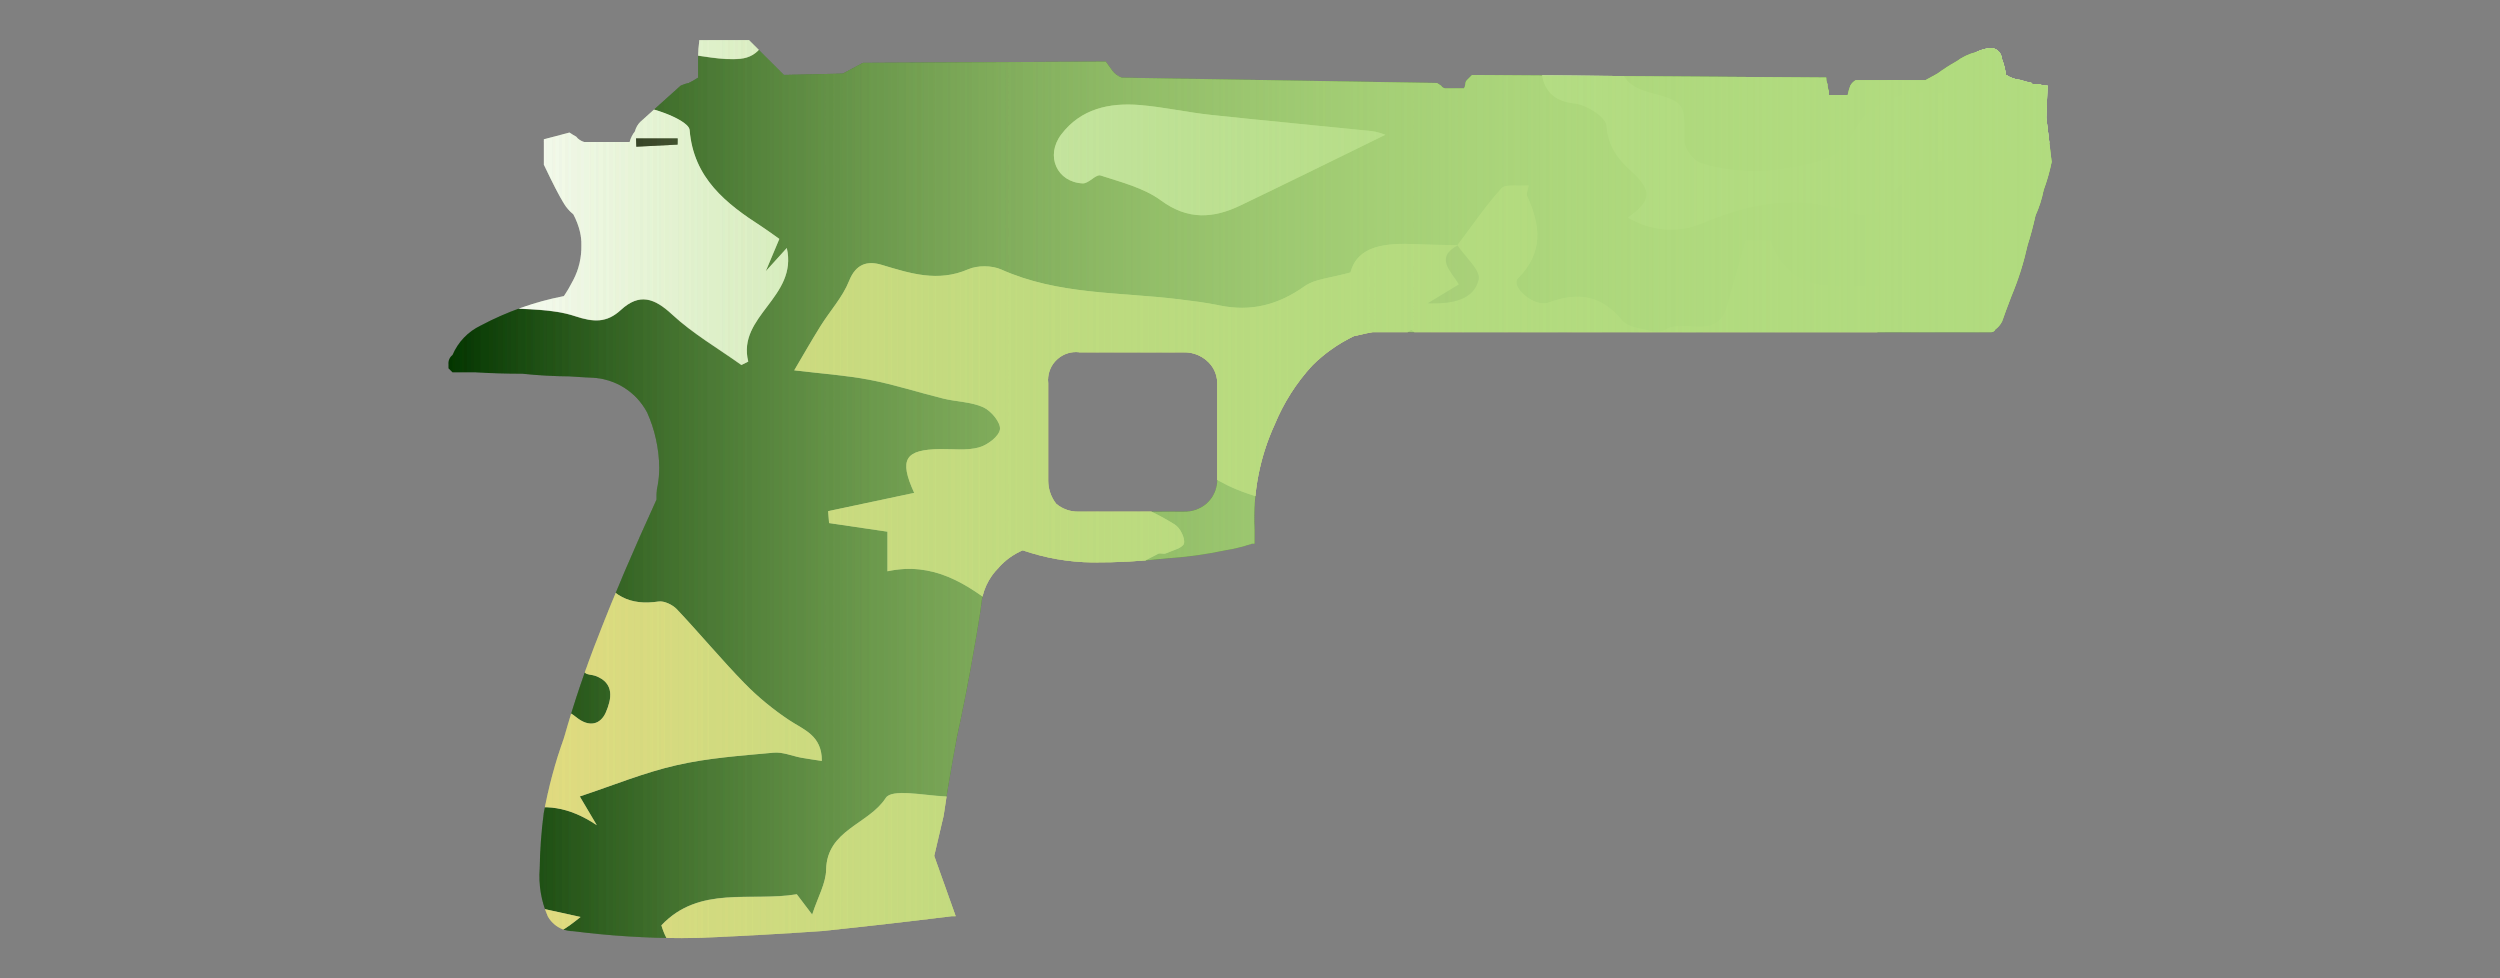 <?xml version="1.0" encoding="utf-8"?>
<!-- Generator: Adobe Illustrator 16.0.0, SVG Export Plug-In . SVG Version: 6.00 Build 0)  -->
<!DOCTYPE svg PUBLIC "-//W3C//DTD SVG 1.1//EN" "http://www.w3.org/Graphics/SVG/1.1/DTD/svg11.dtd">
<svg version="1.1" id="tc" xmlns="http://www.w3.org/2000/svg" xmlns:xlink="http://www.w3.org/1999/xlink" x="0px" y="0px"
	 width="92px" height="36px" viewBox="0 0 92 36" enable-background="new 0 0 92 36" xml:space="preserve">
<rect x="0" y="0" width="92" height="36" fill="#808080" stroke="none"/>
<linearGradient id="shape1_6_" gradientUnits="userSpaceOnUse" x1="16.502" y1="17.999" x2="75.5" y2="17.999">
	<stop  offset="0" style="stop-color:#B1DB7F;stop-opacity:0"/>
	<stop  offset="0.106" style="stop-color:#B1DB7F;stop-opacity:0.106"/>
	<stop  offset="1" style="stop-color:#B1DB7F"/>
</linearGradient>
<path id="shape1_1_" fill="url(#shape1_6_)" d="M38.866,18.537c-0.187-0.24-0.289-0.534-0.292-0.838v-3.601
	c-0.009-0.075-0.009-0.15,0-0.225c0.061-0.564,0.57-0.973,1.135-0.912v0.004h3.852c0.306-0.008,0.604,0.099,0.838,0.298
	c0.25,0.206,0.396,0.513,0.396,0.838v3.596c-0.013,0.321-0.155,0.622-0.396,0.838c-0.235,0.199-0.533,0.302-0.838,0.294h-3.853
	c-0.012,0-0.024,0-0.035,0C39.378,18.832,39.091,18.727,38.866,18.537 M25.736,1.477c-0.027,0.211-0.043,0.426-0.046,0.64v0.74
	c-0.113,0.074-0.229,0.14-0.348,0.197c-0.102,0.021-0.199,0.054-0.293,0.097l-1.485,1.334C23.467,4.579,23.4,4.7,23.367,4.831
	c-0.091,0.116-0.158,0.249-0.196,0.394h-1.673c-0.117-0.032-0.221-0.103-0.295-0.198c-0.085-0.045-0.167-0.096-0.246-0.15
	l-0.944,0.248V6.06c0.328,0.693,0.575,1.17,0.74,1.433c0.091,0.151,0.206,0.283,0.343,0.392c0.109,0.203,0.192,0.417,0.246,0.642
	c0.039,0.163,0.056,0.33,0.052,0.495c0.01,0.447-0.091,0.888-0.298,1.283c-0.103,0.204-0.218,0.402-0.346,0.591
	c-1.068,0.207-2.098,0.572-3.059,1.083c-0.468,0.222-0.837,0.608-1.039,1.085c-0.104,0.08-0.161,0.21-0.148,0.341v0.15l0.148,0.147
	h0.845c0.561,0.033,1.134,0.052,1.73,0.052c0.573,0.061,1.149,0.092,1.726,0.097c0.492,0.032,0.774,0.048,0.839,0.048
	c0.853,0.038,1.621,0.524,2.022,1.279c0.286,0.637,0.437,1.327,0.446,2.023c0.001,0.214-0.016,0.429-0.053,0.641
	c-0.029,0.113-0.044,0.229-0.046,0.347v0.194c-0.857,1.874-1.567,3.535-2.124,4.98c-0.493,1.242-0.921,2.512-1.285,3.798
	c-0.325,0.901-0.572,1.825-0.743,2.767c-0.089,0.672-0.137,1.348-0.148,2.026c-0.048,0.604,0.054,1.21,0.297,1.769
	c0.128,0.229,0.34,0.405,0.589,0.492c0.114,0.03,0.231,0.051,0.348,0.053c1.32,0.168,2.648,0.252,3.979,0.254h0.036
	c0.226,0,0.449-0.002,0.675-0.008c1.615-0.072,3.112-0.156,4.492-0.254c1.612-0.169,3.191-0.35,4.739-0.543h0.154l-0.791-2.22
	c0.033-0.132,0.146-0.626,0.347-1.479c0.129-0.891,0.295-1.86,0.492-2.912c0.229-1.053,0.426-2.055,0.589-3.008
	c0.167-0.92,0.262-1.529,0.3-1.826c0.042-0.521,0.27-1.008,0.639-1.375c0.244-0.281,0.548-0.5,0.889-0.646
	c0.826,0.284,1.692,0.437,2.568,0.446c0.906,0.005,1.812-0.045,2.713-0.146c0.729-0.049,1.454-0.146,2.172-0.299
	c0.336-0.053,0.664-0.135,0.986-0.244h0.094v-0.541c-0.065-1.323,0.188-2.643,0.741-3.846c0.329-0.801,0.798-1.535,1.383-2.171
	c0.446-0.444,0.967-0.811,1.535-1.082c0.429-0.098,0.657-0.146,0.69-0.146h22.767c0.063,0,0.12-0.042,0.146-0.101
	c0.105-0.077,0.189-0.177,0.248-0.294c0.067-0.198,0.182-0.51,0.346-0.938c0.254-0.605,0.451-1.233,0.592-1.874
	c0.097-0.296,0.195-0.657,0.291-1.085c0.136-0.301,0.234-0.615,0.3-0.938c0.123-0.337,0.222-0.682,0.294-1.033l-0.197-1.628
	L75.35,3.15c-0.1,0.007-0.201-0.011-0.295-0.048V3.096h-0.203c-0.063,0-0.099-0.017-0.099-0.048
	c-0.134-0.025-0.267-0.059-0.394-0.104c-0.194-0.017-0.381-0.084-0.543-0.192c-0.024-0.203-0.075-0.402-0.149-0.592
	c-0.011-0.212-0.181-0.382-0.392-0.394C73.085,1.78,72.9,1.831,72.73,1.915c-0.268,0.065-0.518,0.184-0.736,0.346
	c-0.24,0.134-0.473,0.283-0.694,0.445c-0.231,0.125-0.377,0.213-0.444,0.244h-2.566c-0.083,0.047-0.15,0.117-0.197,0.197
	c-0.043,0.113-0.074,0.229-0.099,0.348h-0.69V3.35c-0.033-0.077-0.051-0.162-0.047-0.247c-0.037-0.079-0.053-0.163-0.051-0.249
	L54.168,2.759c-0.064,0.067-0.132,0.13-0.195,0.195c-0.035,0.041-0.053,0.095-0.051,0.149c-0.005,0.052-0.021,0.101-0.049,0.146
	h-0.645c-0.076,0.009-0.153-0.028-0.194-0.098l-0.146-0.097L41.284,2.857c-0.137-0.047-0.256-0.134-0.344-0.249
	c-0.067-0.098-0.148-0.209-0.247-0.342l-8.937,0.048l-0.74,0.395l-2.17,0.049l-1.284-1.282L25.736,1.477L25.736,1.477z"/>
<g id="shape1">
	<defs>
		<path id="shape1_2_" d="M38.866,18.537c-0.187-0.24-0.289-0.534-0.292-0.838v-3.601c-0.009-0.075-0.009-0.15,0-0.225
			c0.061-0.564,0.57-0.973,1.135-0.912v0.004h3.852c0.306-0.008,0.604,0.099,0.838,0.298c0.25,0.206,0.396,0.513,0.396,0.838v3.596
			c-0.013,0.321-0.155,0.622-0.396,0.838c-0.235,0.199-0.533,0.302-0.838,0.294h-3.853c-0.012,0-0.024,0-0.035,0
			C39.378,18.832,39.091,18.727,38.866,18.537 M25.736,1.477c-0.027,0.211-0.043,0.426-0.046,0.64v0.74
			c-0.113,0.074-0.229,0.14-0.348,0.197c-0.102,0.021-0.199,0.054-0.293,0.097l-1.485,1.334C23.467,4.579,23.4,4.7,23.367,4.831
			c-0.091,0.116-0.158,0.249-0.196,0.394h-1.673c-0.117-0.032-0.221-0.103-0.295-0.198c-0.085-0.045-0.167-0.096-0.246-0.15
			l-0.944,0.248V6.06c0.328,0.693,0.575,1.17,0.74,1.433c0.091,0.151,0.206,0.283,0.343,0.392c0.109,0.203,0.192,0.417,0.246,0.642
			c0.039,0.163,0.056,0.33,0.052,0.495c0.01,0.447-0.091,0.888-0.298,1.283c-0.103,0.204-0.218,0.402-0.346,0.591
			c-1.068,0.207-2.098,0.572-3.059,1.083c-0.468,0.222-0.837,0.608-1.039,1.085c-0.104,0.08-0.161,0.21-0.148,0.341v0.15
			l0.148,0.147h0.845c0.561,0.033,1.134,0.052,1.73,0.052c0.573,0.061,1.149,0.092,1.726,0.097c0.492,0.032,0.774,0.048,0.839,0.048
			c0.853,0.038,1.621,0.524,2.022,1.279c0.286,0.637,0.437,1.327,0.446,2.023c0.001,0.214-0.016,0.429-0.053,0.641
			c-0.029,0.113-0.044,0.229-0.046,0.347v0.194c-0.857,1.874-1.567,3.535-2.124,4.98c-0.493,1.242-0.921,2.512-1.285,3.798
			c-0.325,0.901-0.572,1.825-0.743,2.767c-0.089,0.672-0.137,1.348-0.148,2.026c-0.048,0.604,0.054,1.21,0.297,1.769
			c0.128,0.229,0.34,0.405,0.589,0.492c0.114,0.03,0.231,0.051,0.348,0.053c1.32,0.168,2.648,0.252,3.979,0.254h0.036
			c0.226,0,0.449-0.002,0.675-0.008c1.615-0.072,3.112-0.156,4.492-0.254c1.612-0.169,3.191-0.35,4.739-0.543h0.154l-0.791-2.22
			c0.033-0.132,0.146-0.626,0.347-1.479c0.129-0.891,0.295-1.86,0.492-2.912c0.229-1.053,0.426-2.055,0.589-3.008
			c0.167-0.92,0.262-1.529,0.3-1.826c0.042-0.521,0.27-1.008,0.639-1.375c0.244-0.281,0.548-0.5,0.889-0.646
			c0.826,0.284,1.692,0.437,2.568,0.446c0.906,0.005,1.812-0.045,2.713-0.146c0.729-0.049,1.454-0.146,2.172-0.299
			c0.336-0.053,0.664-0.135,0.986-0.244h0.094v-0.541c-0.065-1.323,0.188-2.643,0.741-3.846c0.329-0.801,0.798-1.535,1.383-2.171
			c0.446-0.444,0.967-0.811,1.535-1.082c0.429-0.098,0.657-0.146,0.69-0.146h22.767c0.063,0,0.12-0.042,0.146-0.101
			c0.105-0.077,0.189-0.177,0.248-0.294c0.067-0.198,0.182-0.51,0.346-0.938c0.254-0.605,0.451-1.233,0.592-1.874
			c0.097-0.296,0.195-0.657,0.291-1.085c0.136-0.301,0.234-0.615,0.3-0.938c0.123-0.337,0.222-0.682,0.294-1.033l-0.197-1.628
			L75.35,3.15c-0.1,0.007-0.201-0.011-0.295-0.048V3.096h-0.203c-0.063,0-0.099-0.017-0.099-0.048
			c-0.134-0.025-0.267-0.059-0.394-0.104c-0.194-0.017-0.381-0.084-0.543-0.192c-0.024-0.203-0.075-0.402-0.149-0.592
			c-0.011-0.212-0.181-0.382-0.392-0.394C73.085,1.78,72.9,1.831,72.73,1.915c-0.268,0.065-0.518,0.184-0.736,0.346
			c-0.24,0.134-0.473,0.283-0.694,0.445c-0.231,0.125-0.377,0.213-0.444,0.244h-2.566c-0.083,0.047-0.15,0.117-0.197,0.197
			c-0.043,0.113-0.074,0.229-0.099,0.348h-0.69V3.35c-0.033-0.077-0.051-0.162-0.047-0.247c-0.037-0.079-0.053-0.163-0.051-0.249
			L54.168,2.759c-0.064,0.067-0.132,0.13-0.195,0.195c-0.035,0.041-0.053,0.095-0.051,0.149c-0.005,0.052-0.021,0.101-0.049,0.146
			h-0.645c-0.076,0.009-0.153-0.028-0.194-0.098l-0.146-0.097L41.284,2.857c-0.137-0.047-0.256-0.134-0.344-0.249
			c-0.067-0.098-0.148-0.209-0.247-0.342l-8.937,0.048l-0.74,0.395l-2.17,0.049l-1.284-1.282L25.736,1.477L25.736,1.477z"/>
	</defs>
	<clipPath id="shape1_7_">
		<use xlink:href="#shape1_2_"  overflow="visible"/>
	</clipPath>
	<g clip-path="url(#shape1_7_)">
		<path fill="#033500" d="M38.209,56.583c-0.508,0-1.016,0-1.523,0c-0.962-0.195-1.925-0.396-3.081-0.629
			c-0.092,0.104-0.316,0.363-0.541,0.629c-4.574,0-9.147,0-13.721,0c-0.277-0.461-0.643-0.896-0.798-1.396
			c-0.098-0.313,0.119-0.727,0.195-1.094c0.338,0.08,0.689,0.127,1.01,0.254c0.158,0.064,0.259,0.271,0.386,0.412
			c0.571,0.633,0.943,0.422,1.261-0.295c-0.311-0.223-0.584-0.416-1.002-0.717c1.415-0.545,1.932-1.512,1.884-2.938
			c-0.012-0.35,0.739-0.859,1.234-1.055c0.57-0.221,1.256-0.121,1.872-0.256c0.819-0.178,1.796-0.027,2.474-1.104
			c-0.479-0.158-0.853-0.352-1.246-0.404c-0.562-0.086-1.154,0-1.7-0.133c-0.363-0.088-0.958-0.447-0.942-0.645
			c0.04-0.475,0.255-1.146,0.616-1.344c1.44-0.781,3.218-0.51,4.385,0.094c1.223,0.633,2.229,0.672,3.375,0.469
			c2.883-0.508,5.544-0.301,7.77,1.896c0.438,0.436,1.043,0.729,1.619,0.979c1.744,0.752,3.928,0.148,5.049-1.34
			c0.693-0.918,0.391-1.805-0.635-2.197c-0.687-0.266-1.623-0.59-1.864-1.145c-0.403-0.924-0.923-1.156-1.8-1.141
			c-1.238,0.021-2.081-0.734-2.223-1.992c-0.083-0.732-0.17-1.486-0.078-2.207c0.042-0.338,0.459-0.689,0.788-0.914
			c0.769-0.523,1.607-0.945,2.382-1.461c1.347-0.9,2.661-1.787,4.336-0.682c0.249,0.164,0.691,0.152,1.007,0.07
			c1.209-0.307,2.403-0.678,3.702-1.053c-0.229-0.477-0.493-1.023-0.773-1.607c-0.295,0-0.58,0-0.863,0
			c0.244-0.265,0.52-0.396,0.781-0.373c0.985,0.094,1.963,0.271,2.948,0.35c0.854,0.068,1.392-0.419,1.556-1.229
			c0.164-0.811-0.138-1.512-0.947-1.754c-1.313-0.391-2.096-1.636-3.6-1.877c-0.947-0.15-1.613-0.435-2.252,0.48
			c-0.468-0.502-0.553-0.957,0-1.309c0.239-0.152,0.608-0.131,0.918-0.133c1.082-0.008,2.205,0.279,2.975-0.92
			c0.189-0.292,0.861-0.287,1.318-0.389c0.365-0.082,0.776-0.042,1.102-0.195c0.313-0.146,0.539-0.471,0.805-0.718
			c-0.342-0.144-0.688-0.403-1.029-0.399c-0.562,0.004-1.117,0.207-1.684,0.278c-0.744,0.095-1.334-0.274-1.387-0.976
			c-0.029-0.41,0.346-0.983,0.709-1.25c0.367-0.269,0.941-0.283,1.433-0.35c0.687-0.091,1.386-0.083,2.065-0.197
			c0.636-0.108,0.566-0.539,0.224-0.894c-0.205-0.212-0.546-0.429-0.815-0.416c-1.453,0.065-2.912,0.131-4.346,0.351
			c-0.502,0.078-1.09,0.494-1.372,0.928c-0.659,1.014-1.579,1.431-2.674,1.785c-0.573,0.186-1.189,0.779-1.427,1.342
			c-0.369,0.869-0.901,1.259-1.777,1.275c-0.857,0.016-1.717-0.041-2.569,0.021c-0.284,0.021-0.548,0.312-0.821,0.479
			c0.208,0.186,0.444,0.348,0.62,0.561c0.298,0.361,0.559,0.75,0.835,1.129c-0.34,0.232-0.654,0.553-1.031,0.668
			c-0.299,0.091-0.678-0.051-1.014-0.121c-0.779-0.167-1.541-0.656-2.35-0.037c-0.107,0.084-0.397-0.08-0.605-0.115
			c-0.259-0.047-0.521-0.082-0.782-0.115c-0.611-0.075-1.22-0.186-1.833-0.215c-0.739-0.037-1.92-0.285-2.14,0.056
			c-0.631,0.979-2.167,1.172-2.196,2.641c-0.009,0.505-0.302,1.001-0.514,1.653c-0.221-0.292-0.39-0.514-0.566-0.747
			c-1.682,0.282-3.585-0.339-4.983,1.144c0.414,1.389,1.444,1.379,2.535,1.297c3.097-0.232,6.195-0.391,9.275,0.199
			c0.295,0.057,0.812,0.129,0.828,0.248c0.042,0.32-0.129,0.668-0.223,1.033c-1.355-0.398-2.422-0.15-3.43,0.639
			c-0.36,0.281-0.922,0.393-1.402,0.424c-1.284,0.092-1.357,0.152-1.014,1.52c0.912,0.119,1.868,0.207,2.803,0.398
			c0.162,0.033,0.386,0.551,0.321,0.766c-0.388,1.299-1.201,2.201-2.594,2.479c-0.769,0.15-1.635,0.148-2.28,0.523
			c-1.235,0.715-2.398,0.934-3.748,0.4c-0.56-0.223-1.377-0.475-1.802-0.232c-1.397,0.799-2.364,0.275-3.409-0.623
			c-0.759-0.652-1.69-0.963-2.782-0.574c0.142,0.297,0.245,0.559,0.386,0.799c0.936,1.58,1.397,3.309,1.64,5.111
			c0.197,1.465-0.619,2.27-2.069,1.98c-0.492-0.096-0.987-0.223-1.452-0.408c-0.53-0.215-0.993-0.354-1.438,0.168
			c-0.445,0.518-0.271,0.98,0.04,1.467c0.418,0.66,0.351,1.139-0.516,1.289c0-5.398,0-10.797,0-16.195
			c0.274,0.041,0.631-0.016,0.804,0.141c0.492,0.438,0.927,0.943,1.35,1.455c0.609,0.73,1.355,0.857,2.105,0.363
			c1.206-0.795,2.343-0.604,3.601-0.119c1.011,0.391,2.11,0.611,3.19,0.736c0.821,0.096,1.543-0.6,1.405-1.193
			c-0.212-0.904-0.962-0.588-1.483-0.477c-0.783,0.172-1.433-0.014-1.876-0.592c-0.827-1.076-1.821-1.189-3.026-0.818
			c-0.822,0.256-1.12-0.063-0.977-0.914c0.034-0.201,0.095-0.396,0.194-0.793c-1.685,0.498-2.708-0.391-3.247-1.609
			c-0.453-1.016-1.022-1.391-2.039-1.321c0-1.333,0-2.667,0-4.001c0.447-0.475,1.054-0.874,0.783-1.734
			c-0.252-0.056-0.518-0.113-0.783-0.172c0-0.762,0-1.525,0-2.287c1.08,0.322,2.161,0.643,3.242,0.965
			c1.556-1.302,2.943-0.736,4.289,0.379c0.088,0.072,0.243,0.06,0.362,0.102c0.737,0.264,0.597,0.875,0.396,1.343
			c-0.194,0.444-0.606,0.575-1.09,0.183c-0.63-0.508-1.324-0.512-2.021-0.063c-1.29,0.835-2.59,1.654-3.941,2.516
			c0.567,0.944,1.036,1.727,1.57,2.617c1.476-1.457,3.063-2.496,5.147-1.097c-0.184-0.312-0.368-0.622-0.626-1.058
			c1.23-0.408,2.372-0.881,3.56-1.15c1.167-0.268,2.378-0.35,3.575-0.461c0.332-0.031,0.68,0.124,1.023,0.188
			c0.229,0.041,0.46,0.072,0.749,0.117c0.007-0.941-0.662-1.143-1.203-1.502c-0.589-0.393-1.149-0.852-1.643-1.357
			c-0.857-0.879-1.644-1.83-2.488-2.723c-0.158-0.166-0.468-0.318-0.678-0.285c-1.035,0.16-1.788-0.199-2.25-1.209
			c-0.527,1.107-0.753,1.168-1.786,0.584c-1.329-0.752-1.544-0.72-2.601,0.393c-0.196,0.207-0.453,0.373-0.593,0.611
			c-0.429,0.732-0.872,0.981-1.644,0.367c-0.343-0.271-0.893-0.283-1.349-0.412c0-3.621,0-7.242,0-10.863c0.145,0,0.29,0,0.436,0
			c1.026-0.648,2.055-1.034,3.216-0.26c0.188,0.127,0.555-0.043,0.834-0.021c0.894,0.075,1.832,0.036,2.663,0.312
			c0.685,0.228,1.166,0.254,1.689-0.229c0.679-0.625,1.227-0.443,1.883,0.166c0.768,0.711,1.694,1.249,2.552,1.861
			c0.084-0.043,0.167-0.084,0.251-0.127c-0.42-1.68,1.833-2.363,1.419-4.178c-0.26,0.286-0.438,0.482-0.775,0.855
			c0.225-0.536,0.354-0.846,0.5-1.189c-0.231-0.164-0.429-0.314-0.637-0.449c-1.327-0.854-2.519-1.785-2.664-3.558
			c-0.019-0.231-0.547-0.481-0.883-0.612c-0.634-0.246-1.341-0.332-1.934-0.645c-0.275-0.145-0.51-0.68-0.475-1.006
			c0.029-0.26,0.483-0.651,0.771-0.672c0.743-0.051,1.497,0.063,2.246,0.125c0.716,0.063,1.44,0.254,2.142,0.186
			c0.696-0.066,1.084-0.688,0.822-1.322c-0.128-0.312-0.77-0.556-1.188-0.568c-0.68-0.021-1.366,0.229-2.052,0.252
			c-0.754,0.025-1.068-0.483-0.832-1.195c0.364-1.102,1.398-1.656,2.675-1.395c0.854,0.176,1.696,0.408,2.474,0.598
			c-0.117,0.303-0.231,0.6-0.344,0.895c0.314,0.102,0.624,0.267,0.945,0.289c0.503,0.039,1.039,0.078,1.516-0.054
			c2.401-0.655,4.633-0.165,6.833,0.832c1.837,0.832,3.785,1.38,5.803,1.265c0.995-0.057,1.989-0.525,2.929-0.934
			c0.265-0.115,0.479-0.688,0.447-1.025c-0.023-0.246-0.485-0.455-0.753-0.678c-0.707-0.594-1.51-1.105-2.088-1.805
			c-0.471-0.568-0.79-0.759-1.327-0.269c0.12,0.234,0.26,0.443,0.318,0.675c0.012,0.047-0.27,0.192-0.43,0.259
			c-0.337,0.139-0.737,0.185-1.016,0.396c-0.644,0.481-1.296,0.469-1.954,0.139c-0.848-0.426-1.673-0.895-2.494-1.367
			c-0.987-0.571-1.044-1.007-0.299-1.837c0.16-0.178,0.263-0.407,0.404-0.631c0.622,0.924,1.497,0.918,2.058,0.01
			c0.358-0.582,0.679-0.997,1.508-0.667c0.335,0.134,1.087-0.065,1.254-0.349c0.604-1.023,1.446-1.246,2.544-1.254
			c1.125-0.007,2.093,0.705,2.382,1.789c0.125,0.479,0.524,1.012,0.951,1.26c1.154,0.67,1.188,0.617,0.553,1.909
			c0.43,0.063,0.83,0.107,1.227,0.178c0.992,0.175,2.052,0.197,2.956,0.584c1.069,0.457,1.973,0.447,2.979-0.063
			c1.096-0.556,2.248-0.997,3.357-1.523c0.711-0.336,1.445-0.664,2.066-1.133c0.828-0.629,1.014-1.613,0.58-2.268
			c0.385-0.178,0.771-0.357,1.156-0.539c-0.391-0.766-0.84-0.686-1.25-0.254c-0.166-0.264-0.271-0.624-0.428-0.645
			c-0.879-0.113-0.75-0.679-0.641-1.26c6.396,0,12.795,0,19.246,0c0,4.192,0,8.384,0,12.577c-0.148,0.025-0.33,0.007-0.447,0.083
			c-0.338,0.216-0.646,0.472-0.971,0.711c0.268,0.177,0.523,0.374,0.803,0.524c0.188,0.102,0.412,0.141,0.615,0.207
			c0,1.715,0,3.43,0,5.146c-0.564,0.024-1.139,0.003-1.695,0.086c-0.926,0.14-1.854,0.302-2.754,0.552
			c-0.248,0.068-0.574,0.492-0.557,0.73c0.02,0.247,0.375,0.534,0.646,0.68c0.264,0.139,0.607,0.176,0.916,0.156
			c1.148-0.078,2.297-0.195,3.441-0.3c0,4.7,0,9.401,0,14.103c-0.592-0.171-1.191-0.31-1.771-0.521
			c-0.529-0.193-1.006-0.562-1.545-0.681c-1.086-0.24-2.205-0.344-3.301-0.553c-0.268-0.051-0.502-0.289-0.75-0.441
			c0.156-0.246,0.25-0.601,0.471-0.717c1.045-0.558,2.109-0.476,3.197,0.09c0.355-0.66,0.707-1.311,1.16-2.146
			c-0.967-0.074-1.744-0.12-2.518-0.202c-0.447-0.047-0.926-0.081-1.334-0.255c-1.074-0.462-1.17-0.449-1.67,0.861
			c-0.783-0.414-1.559-0.783-2.287-1.223c-0.723-0.435-1.4-0.94-1.984-1.338c-0.063,0.479,0,1.012-0.229,1.336
			c-0.146,0.209-0.727,0.148-1.107,0.146c-0.172-0.001-0.334-0.176-0.512-0.24c-0.926-0.336-1.854-0.662-2.785-0.99
			c-0.064,0.133-0.131,0.266-0.193,0.398c0.41,0.304,0.814,0.617,1.234,0.91c0.725,0.505,1.58,0.887,2.152,1.525
			c0.594,0.662,0.904,1.582,2.088,1.478c-0.471,0.135-0.916,0.182-1.246,0.011c-1.148-0.595-2.246-1.291-3.395-1.889
			c-0.295-0.151-0.721-0.159-1.059-0.092c-0.58,0.117-0.67-0.094-0.6-0.602c0.105-0.755-0.297-0.756-0.895-0.527
			c0.479,0.705,0.244,1.053-0.502,1.192c-0.496,0.093-1.037,0.163-1.453,0.414c-0.346,0.211-0.828,0.745-0.759,1.004
			c0.2,0.742,0.496,1.587,1.038,2.076c0.73,0.655,0.646,1.121,0.135,1.746l0.021-0.021c-0.544,0.678-1.245,0.885-2.105,0.819
			c-0.301-0.022-0.627,0.28-0.943,0.435c0.271,0.269,0.494,0.653,0.82,0.776c0.395,0.147,0.875,0.108,1.314,0.093
			c1.381-0.047,2.475,0.616,3.65,1.379c-0.908,0.772-1.73,1.469-2.547,2.166c0.061,0.08,0.111,0.162,0.17,0.24
			c1.334-0.107,2.326,0.605,3.23,1.402c1.387,1.215,2.924,1.787,4.781,1.676c0.641-0.037,1.336,0.246,1.945,0.523
			c0.859,0.391,2.674,0.027,3.324-0.643c0.344-0.35,0.881-0.568,1.371-0.705c0.512-0.142,1.078-0.064,1.604-0.164
			c1.334-0.25,1.691-0.826,1.598-2.193c-0.023-0.355,0.189-1.002,0.4-1.053c1.186-0.281,1.398-1.147,1.527-2.139
			c0.049-0.363,0.166-0.721,0.25-1.08c0,1.27,0,2.541,0,3.813c-0.938,0.188-1.508,0.75-1.705,1.688
			c-0.111,0.525-0.238,1.049-0.326,1.576c-0.188,1.143-0.477,2.221-1.449,2.984c-0.191,0.148-0.445,0.416-0.422,0.602
			c0.053,0.453,0.197,0.914,0.418,1.314c0.084,0.156,0.617,0.273,0.686,0.191c0.268-0.314,0.48-0.701,0.604-1.096
			c0.063-0.205-0.141-0.477-0.162-0.723c-0.111-1.068,0.229-1.424,1.309-1.494c0.355-0.023,0.703-0.182,1.055-0.281
			c0,5.465,0,10.93,0,16.391c-1.002,0.252-1.268-0.566-1.715-1.156c-0.252-0.332-0.637-0.898-0.867-0.854
			c-0.967,0.176-1.9,0.525-2.828,0.859c-0.123,0.047-0.146,0.357-0.213,0.541c0.441,0.09,0.814,0.139,1.168,0.254
			c0.73,0.236,1.385,0.809,1.057,1.516c-0.4,0.854-0.139,1.646-0.219,2.465c-5.148,0-10.291,0-15.439,0
			c0.652-0.344,1.275-0.889,1.963-0.988c1.432-0.207,2.895-0.199,4.344-0.236c1.322-0.035,2.346-0.668,3.568-1.609
			c-1.307,0.117-2.146-0.041-2.205-1.344c-0.01-0.199-0.42-0.451-0.689-0.553c-0.469-0.17-0.975-0.324-1.465-0.338
			c-0.629-0.016-0.66-0.352-0.605-0.811c0.084-0.695,0.607-0.881,1.166-0.854c0.973,0.053,1.957,0.125,2.908,0.313
			c2.082,0.412,3.197-0.162,3.566-2.074c-0.563-0.137-1.137-0.266-1.705-0.408c-0.426-0.104-0.906-0.137-1.252-0.367
			c-0.684-0.453-1.289-1.021-1.795-1.438c0.123-0.482,0.537-1.154,0.352-1.539c-0.336-0.701-1.063-0.393-1.678-0.125
			c0.178,0.389,0.336,0.738,0.607,1.342c-0.627-0.098-1.053-0.068-1.379-0.232c-1.105-0.561-1.094-0.584-1.563,0.631
			c-0.709,1.826-1.469,2.346-3.344,2.314c-0.824-0.012-1.65-0.033-2.477,0.01c-0.563,0.027-1.135,0.104-1.672,0.262
			c-0.916,0.279-1.103,0.932-0.559,1.729c0.176,0.256,0.352,0.514,0.617,0.896c-0.857,0.197-1.585,0.416-2.328,0.527
			c-0.792,0.117-1.316,0.361-1.227,1.313c0.074,0.748-0.409,0.963-1.084,0.969c-0.766,0.016-0.941-0.428-0.83-1.041
			c0.092-0.514,0.296-1.006,0.435-1.508c0.136-0.496,0.249-0.996,0.433-1.732c-0.564,0.223-0.806,0.291-1.018,0.408
			c-1.273,0.709-2.572,1.127-4.084,0.828c-1.021-0.199-1.38,0.33-1.105,1.359c0.057,0.217,0.112,0.434,0.205,0.635
			c0.375,0.826,0.037,1.283-0.776,1.438c-0.394,0.074-0.809,0.037-1.215,0.059c-0.868,0.041-1.735,0.105-2.604,0.125
			c-0.347,0.006-0.695-0.09-1.042-0.139c-0.506,0.068-1.451,0.322-1.476,0.646C39.967,56.333,38.968,56.261,38.209,56.583z
			 M53.651,9.026c-0.506-0.012-1.013-0.014-1.519-0.038c-1.125-0.052-2.172,0.038-2.435,1.038c-0.735,0.21-1.301,0.232-1.688,0.508
			c-0.969,0.688-1.978,0.949-3.136,0.706c-0.494-0.104-0.998-0.164-1.499-0.226c-2.19-0.269-4.439-0.16-6.527-1.094
			c-0.346-0.154-0.873-0.158-1.218-0.009c-1.118,0.485-2.135,0.151-3.194-0.166c-0.506-0.151-0.937-0.043-1.19,0.595
			c-0.238,0.6-0.706,1.104-1.054,1.664c-0.351,0.563-0.678,1.141-0.965,1.625c1.021,0.125,1.914,0.184,2.786,0.352
			c0.915,0.176,1.805,0.469,2.711,0.691c0.487,0.118,1.021,0.117,1.464,0.319c0.286,0.13,0.643,0.56,0.61,0.808
			c-0.033,0.26-0.462,0.584-0.775,0.668c-0.445,0.121-0.942,0.053-1.417,0.061c-1.293,0.02-1.536,0.359-0.964,1.611
			c-1.077,0.229-2.122,0.451-3.167,0.672c0.012,0.146,0.023,0.293,0.035,0.439c0.689,0.102,1.377,0.203,2.148,0.316
			c0,0.447,0,0.898,0,1.457c1.685-0.359,2.899,0.451,4.072,1.357c1.288,0.992,2.804,1.207,4.359,1.439
			c2.12,0.313,3.654-1.24,5.563-1.571c0.501-0.086,0.439-0.631,0.047-0.862c-0.29-0.17-0.738-0.236-1.063-0.151
			c-0.887,0.229-1.73,0.631-2.62,0.829c-0.349,0.078-0.818-0.139-1.154-0.35c-0.167-0.105-0.301-0.623-0.204-0.729
			c0.246-0.271,0.627-0.421,0.963-0.603c0.074-0.041,0.2,0.021,0.28-0.016c0.242-0.105,0.632-0.201,0.67-0.366
			c0.045-0.204-0.144-0.573-0.34-0.696c-0.529-0.332-1.103-0.604-1.684-0.834c-0.556-0.222-1.21-0.261-1.695-0.572
			c-0.384-0.248-0.892-0.92-0.786-1.172c0.167-0.404,0.825-0.897,1.224-0.855c0.917,0.094,1.833,0.415,2.692,0.781
			c0.869,0.371,1.632,0.992,2.504,1.352c2.479,1.02,4.796,0.661,6.135-1.666c0.424-0.738,0.878-0.902,1.582-0.781
			c0.361,0.063,0.707,0.219,1.068,0.287c0.451,0.086,1.035,0.332,1.351,0.147c1.015-0.595,2.103-0.302,3.138-0.481
			c0.754-0.129,1.463-0.514,2.191-0.785c-0.037-0.125-0.074-0.25-0.111-0.375c-0.668-0.248-1.242,1.307-1.852,0.396
			c0.9-0.657,1.777-1.289,2.643-1.935c0.416-0.309,0.725-0.447,1.037,0.176c0.148,0.294,0.557,0.553,0.895,0.643
			c1.551,0.409,3.082,0.701,4.182,2.137c0.688,0.894,1.877,1.139,3.025,0.978c1-0.142,1.98-0.437,2.98-0.573
			c0.795-0.107,0.555-0.744,0.654-1.171c0.021-0.092-0.479-0.426-0.754-0.448c-0.789-0.063-1.588,0.004-2.383-0.033
			c-1.992-0.094-2.771-1.459-1.842-3.191c0.125-0.23,0.23-0.471,0.379-0.766c-1.793-0.19-3.836,0.604-4.648-1.705
			c-0.336,0-0.617,0-0.912,0c-0.229,0.805-0.461,1.609-0.689,2.416c-0.367,1.293-1.566,0.431-2.271,0.865
			c-0.146,0.09-0.383,0.086-0.561,0.041c-0.357-0.092-0.826-0.136-1.027-0.381c-0.762-0.929-1.618-1.064-2.703-0.662
			c-0.543,0.2-1.421-0.597-1.136-0.887c0.956-0.97,0.831-1.951,0.339-3.031c-0.037-0.082,0.025-0.207,0.055-0.39
			c-0.402,0.033-0.845-0.063-0.996,0.104c-0.593,0.653-1.092,1.392-1.625,2.098L53.651,9.026z M59.57,0.548
			c-0.682,0.318-1.137,0.674-1.624,0.725c-0.733,0.074-1.267,0.238-1.24,1.074c0.026,0.799,0.286,1.363,1.259,1.467
			c0.431,0.045,1.137,0.504,1.158,0.816c0.057,0.758,0.395,1.201,0.908,1.67c0.803,0.733,0.748,1.092-0.121,1.713
			c0.863,0.486,1.799,0.605,2.799,0.184c1.777-0.754,3.553-1.047,5.434-0.354c0.348,0.127,1.084,0.026,1.203-0.199
			c0.752-1.441,1.928-1.86,3.469-1.901c1.078-0.028,2.139-0.46,3.223-0.593c0.898-0.108,1.117-0.348,1.012-1.275
			c-0.035-0.313,0.189-0.688,0.379-0.982c0.133-0.209,0.396-0.336,0.924-0.75c-2.229-0.09-3.219-1.008-2.73-3.094
			c-0.506-0.035-0.908-0.009-1.281-0.109c-0.391-0.106-0.961-0.252-1.07-0.53c-0.277-0.722-0.799-0.668-1.375-0.731
			c-0.742-0.08-1.477-0.269-2.301-0.428c-0.607,0.426-1.41,0.982-2.205,1.546c-0.592,0.421-1.195,0.829-1.758,1.29
			c-0.164,0.137-0.328,0.506-0.26,0.643c0.107,0.203,0.426,0.404,0.656,0.414c0.596,0.026,1.225,0.037,1.795-0.108
			c1.627-0.415,3.137-0.101,4.564,0.666c0.285,0.151,0.631,0.584,0.596,0.835c-0.043,0.281-0.451,0.594-0.768,0.723
			c-0.363,0.151-0.807,0.16-1.213,0.153c-1.283-0.019-2.258,0.415-2.883,1.619c-0.193,0.376-0.643,0.747-1.047,0.868
			c-1.473,0.438-2.984,0.576-4.479,0.105c-0.271-0.086-0.607-0.527-0.605-0.802C62,3.779,62.037,3.763,60.648,3.39
			c-0.768-0.205-1.109-0.668-1.078-1.449C59.586,1.479,59.57,1.022,59.57,0.548z M60.564,41.103
			c-1.094,0.328-2.223,0.654-3.348,1.006c-0.39,0.123-0.777,0.275-1.136,0.471c-1.192,0.664-1.396,0.672-2.202-0.41
			c-0.519-0.691-1.144-0.955-1.97-0.859c-0.407,0.045-0.821,0.061-1.231,0.104c-0.748,0.08-1.336-0.141-1.57-0.904
			c-0.247-0.801,0.074-1.393,0.848-1.656c0.715-0.242,1.452-0.443,2.196-0.561c1.594-0.242,3.205-0.387,4.795-0.648
			c0.47-0.08,1.053-0.34,0.843-1.025c-0.21-0.693-0.771-0.457-1.273-0.385c-1.051,0.148-2.105,0.252-3.157,0.389
			c-0.14,0.02-0.267,0.125-0.403,0.182c-0.447,0.186-0.885,0.482-1.347,0.531c-0.875,0.088-1.765,0.016-2.647,0.041
			c-1.916,0.053-2.422,0.582-2.722,1.832c0.204,0.082,0.422,0.141,0.61,0.246c0.3,0.168,0.851,0.438,0.822,0.539
			c-0.104,0.389-0.354,0.762-0.631,1.072c-0.201,0.225-0.559,0.305-0.79,0.512c-0.275,0.252-0.489,0.568-0.855,1.008
			c0.538,0.096,0.808,0.176,1.08,0.186c1.588,0.057,2.793,0.77,3.838,1.963c1.09,1.246,2.293,1.459,3.631,0.486
			c1.54-1.117,3.189-1.375,5.004-1.441c1.102-0.041,2.188-0.455,3.281-0.699c-0.018-0.113-0.031-0.227-0.047-0.344
			c-0.469-0.121-1.09-0.105-1.365-0.408C60.545,42.026,60.615,41.411,60.564,41.103z M50.982,4.959
			c-0.094-0.026-0.293-0.112-0.499-0.134c-1.976-0.204-3.955-0.385-5.931-0.598c-0.874-0.094-1.737-0.291-2.612-0.362
			C40.825,3.774,39.773,4,39.053,4.95c-0.594,0.786-0.159,1.756,0.794,1.799c0.215,0.01,0.487-0.346,0.652-0.292
			c0.764,0.249,1.595,0.457,2.225,0.92c0.993,0.729,1.928,0.661,2.925,0.183C47.43,6.707,49.198,5.831,50.982,4.959z M75.938,49.792
			c1.109-1.781,1.115-2.172-0.072-3.449c-0.234-0.26-0.793-0.549-0.984-0.439c-0.313,0.176-0.588,0.658-0.619,1.031
			C74.148,48.212,74.889,49.056,75.938,49.792z M30.186,39.69c-0.916,0-1.785-0.02-2.649,0.018c-0.16,0.008-0.423,0.24-0.432,0.383
			c-0.01,0.146,0.21,0.412,0.371,0.445c0.841,0.189,1.696,0.324,2.607,0.486C30.123,40.497,30.151,40.136,30.186,39.69z
			 M68.324-6.434c0.305,0.132,0.637,0.373,0.99,0.41c0.533,0.055,1.104,0.043,1.609-0.1c0.178-0.05,0.223-0.57,0.328-0.877
			c-0.314-0.049-0.658-0.197-0.943-0.126C69.648-6.958,69.014-6.684,68.324-6.434z M61.178,40.198
			c0.184,0.611,0.275,1.182,0.535,1.66c0.139,0.258,0.656,0.564,0.844,0.482c0.453-0.195,0.387-1.646-0.025-2.174
			C62.055,39.563,61.611,39.864,61.178,40.198z M21.365,33.745c-0.72-0.16-1.221-0.268-1.855-0.409
			C20.035,34.599,20.24,34.651,21.365,33.745z"/>
		<path fill="#EADA7F" d="M14.008,52.96c0.866-0.15,0.934-0.629,0.516-1.289c-0.311-0.484-0.485-0.949-0.04-1.467
			c0.445-0.521,0.908-0.381,1.438-0.168c0.464,0.188,0.959,0.313,1.452,0.406c1.45,0.287,2.266-0.518,2.069-1.979
			c-0.242-1.805-0.704-3.533-1.64-5.113c-0.142-0.24-0.244-0.5-0.386-0.797c1.091-0.391,2.022-0.08,2.782,0.574
			c1.045,0.896,2.012,1.422,3.409,0.623c0.425-0.242,1.243,0.008,1.802,0.232c1.35,0.533,2.513,0.314,3.748-0.402
			c0.645-0.375,1.511-0.373,2.28-0.523c1.393-0.275,2.206-1.176,2.594-2.479c0.064-0.215-0.159-0.73-0.321-0.764
			c-0.935-0.193-1.892-0.281-2.803-0.4c-0.343-1.365-0.27-1.426,1.014-1.518c0.48-0.033,1.042-0.143,1.402-0.426
			c1.008-0.787,2.075-1.037,3.43-0.639c0.094-0.365,0.265-0.713,0.223-1.031c-0.016-0.119-0.533-0.191-0.828-0.25
			c-3.08-0.588-6.178-0.432-9.275-0.199c-1.091,0.082-2.122,0.092-2.535-1.297c1.398-1.481,3.302-0.859,4.983-1.143
			c0.176,0.232,0.345,0.454,0.566,0.747c0.212-0.651,0.505-1.149,0.514-1.653c0.029-1.469,1.564-1.662,2.196-2.641
			c0.22-0.342,1.401-0.092,2.14-0.055c0.613,0.029,1.223,0.139,1.833,0.215c0.261,0.033,0.523,0.068,0.782,0.113
			c0.208,0.037,0.498,0.201,0.605,0.117c0.81-0.619,1.571-0.131,2.35,0.036c0.336,0.07,0.715,0.212,1.014,0.121
			c0.377-0.114,0.691-0.437,1.031-0.668c-0.276-0.378-0.537-0.769-0.835-1.129c-0.176-0.212-0.412-0.375-0.62-0.562
			c0.273-0.166,0.537-0.457,0.821-0.479c0.853-0.063,1.712-0.005,2.569-0.021c0.876-0.016,1.408-0.404,1.777-1.274
			c0.238-0.562,0.854-1.156,1.427-1.343c1.094-0.354,2.016-0.771,2.674-1.784c0.282-0.435,0.87-0.851,1.372-0.929
			c1.435-0.219,2.894-0.285,4.347-0.35c0.269-0.012,0.609,0.204,0.814,0.416c0.344,0.354,0.413,0.785-0.223,0.893
			c-0.682,0.115-1.379,0.106-2.066,0.199c-0.49,0.064-1.064,0.08-1.434,0.35c-0.362,0.266-0.737,0.84-0.707,1.25
			c0.052,0.701,0.642,1.068,1.386,0.975c0.565-0.072,1.122-0.273,1.685-0.277c0.342-0.004,0.687,0.256,1.028,0.398
			c-0.265,0.247-0.493,0.572-0.805,0.719c-0.325,0.152-0.736,0.112-1.101,0.194c-0.457,0.103-1.129,0.097-1.318,0.39
			c-0.771,1.198-1.895,0.912-2.975,0.92c-0.311,0.002-0.68-0.02-0.918,0.133c-0.554,0.351-0.469,0.806,0,1.308
			c0.639-0.914,1.303-0.63,2.252-0.478c1.504,0.242,2.286,1.487,3.6,1.877c0.809,0.242,1.109,0.943,0.947,1.754
			c-0.166,0.809-0.701,1.297-1.557,1.229c-0.984-0.078-1.963-0.256-2.947-0.35c-0.263-0.022-0.539,0.107-0.783,0.373
			c0.285,0,0.57,0,0.863,0c0.281,0.584,0.545,1.133,0.774,1.609c-1.3,0.375-2.493,0.744-3.702,1.051
			c-0.316,0.084-0.759,0.094-1.007-0.07c-1.676-1.104-2.989-0.219-4.336,0.682c-0.774,0.516-1.613,0.938-2.382,1.463
			c-0.329,0.223-0.746,0.574-0.788,0.912c-0.093,0.721-0.005,1.475,0.078,2.207c0.142,1.258,0.984,2.016,2.223,1.992
			c0.877-0.016,1.397,0.217,1.8,1.141c0.241,0.555,1.177,0.879,1.864,1.145c1.024,0.396,1.328,1.279,0.635,2.197
			c-1.121,1.488-3.305,2.092-5.049,1.34c-0.576-0.25-1.181-0.545-1.619-0.979c-2.226-2.197-4.887-2.404-7.77-1.896
			c-1.146,0.203-2.152,0.164-3.375-0.469c-1.167-0.602-2.945-0.875-4.385-0.092c-0.361,0.197-0.576,0.869-0.616,1.342
			c-0.016,0.195,0.579,0.559,0.942,0.645c0.546,0.131,1.139,0.045,1.7,0.131c0.394,0.059,0.768,0.246,1.246,0.408
			c-0.678,1.07-1.654,0.922-2.474,1.102c-0.616,0.135-1.302,0.033-1.872,0.256c-0.495,0.191-1.246,0.705-1.234,1.055
			c0.047,1.428-0.469,2.395-1.884,2.938c0.418,0.299,0.691,0.492,1.002,0.715c-0.317,0.717-0.689,0.928-1.261,0.295
			c-0.127-0.143-0.228-0.35-0.386-0.412c-0.32-0.127-0.672-0.174-1.01-0.254c-0.076,0.367-0.292,0.777-0.195,1.094
			c0.155,0.5,0.521,0.936,0.798,1.396c-1.779,0-3.558,0-5.336,0C14.008,55.376,14.008,54.169,14.008,52.96z M44.946,29.231
			c-0.969,0.389-1.766,0.707-2.677,1.074C43.535,30.953,44.513,30.603,44.946,29.231z M37.833,43.239
			c-0.262-0.234-0.507-0.641-0.769-0.65c-0.402-0.018-0.843,0.193-1.202,0.41c-0.077,0.049,0.081,0.779,0.208,0.807
			C36.693,43.927,37.391,44.071,37.833,43.239z M29.25,45.675c0.884-0.398,1.426-0.645,1.968-0.891
			c-0.03-0.141-0.061-0.277-0.09-0.418c-0.597,0.051-1.203,0.063-1.78,0.191C29.254,44.583,29.288,45.159,29.25,45.675z"/>
		<path fill="#FFFFFF" d="M60.887-9.546c-0.109,0.581-0.238,1.146,0.641,1.261c0.152,0.02,0.26,0.381,0.426,0.643
			c0.412-0.43,0.861-0.512,1.25,0.255c-0.389,0.181-0.77,0.36-1.154,0.538c0.432,0.654,0.248,1.639-0.58,2.268
			c-0.621,0.471-1.355,0.797-2.066,1.133c-1.112,0.528-2.264,0.97-3.357,1.524c-1.008,0.511-1.91,0.521-2.979,0.063
			c-0.904-0.387-1.964-0.408-2.956-0.584c-0.396-0.07-0.795-0.115-1.227-0.177c0.633-1.293,0.602-1.238-0.553-1.908
			c-0.426-0.25-0.826-0.781-0.951-1.261c-0.289-1.083-1.257-1.796-2.382-1.789c-1.098,0.009-1.939,0.229-2.544,1.255
			c-0.167,0.281-0.919,0.481-1.254,0.348c-0.829-0.33-1.15,0.084-1.508,0.666c-0.561,0.91-1.436,0.914-2.058-0.008
			c-0.141,0.224-0.244,0.453-0.404,0.631c-0.745,0.83-0.688,1.266,0.299,1.836c0.821,0.473,1.646,0.942,2.494,1.366
			c0.658,0.332,1.31,0.344,1.954-0.139c0.279-0.209,0.679-0.255,1.016-0.395c0.16-0.065,0.442-0.211,0.43-0.258
			c-0.058-0.23-0.198-0.44-0.318-0.675c0.537-0.49,0.856-0.3,1.327,0.269c0.578,0.699,1.382,1.211,2.088,1.805
			c0.268,0.225,0.729,0.432,0.753,0.678c0.032,0.338-0.185,0.911-0.447,1.025c-0.94,0.408-1.934,0.877-2.929,0.934
			c-2.018,0.115-3.965-0.434-5.803-1.265c-2.2-0.997-4.432-1.487-6.833-0.832c-0.477,0.131-1.013,0.092-1.516,0.054
			c-0.321-0.023-0.63-0.188-0.945-0.289c0.113-0.295,0.228-0.592,0.344-0.895c-0.778-0.189-1.62-0.422-2.474-0.598
			c-1.277-0.263-2.312,0.293-2.675,1.395c-0.236,0.711,0.078,1.223,0.832,1.195c0.687-0.024,1.372-0.275,2.052-0.252
			c0.418,0.014,1.061,0.258,1.188,0.568c0.262,0.635-0.126,1.254-0.822,1.322c-0.701,0.068-1.426-0.123-2.142-0.186
			c-0.749-0.063-1.503-0.176-2.246-0.125c-0.287,0.021-0.742,0.412-0.771,0.672c-0.035,0.326,0.2,0.861,0.475,1.006
			c0.593,0.313,1.3,0.398,1.934,0.646c0.336,0.129,0.865,0.381,0.883,0.611c0.145,1.771,1.337,2.704,2.664,3.559
			c0.208,0.135,0.406,0.285,0.637,0.447c-0.146,0.346-0.275,0.655-0.5,1.189c0.338-0.373,0.516-0.568,0.775-0.855
			c0.414,1.814-1.839,2.498-1.419,4.18c-0.084,0.041-0.167,0.084-0.251,0.125c-0.858-0.613-1.784-1.149-2.552-1.86
			c-0.656-0.609-1.204-0.791-1.883-0.166c-0.523,0.481-1.004,0.456-1.689,0.229c-0.831-0.277-1.769-0.236-2.663-0.313
			c-0.279-0.022-0.646,0.147-0.834,0.021c-1.161-0.775-2.19-0.389-3.216,0.26c0.245-0.459,0.489-0.918,0.794-1.488
			c-0.311-0.105-0.771-0.262-1.23-0.415c0-0.636,0-1.271,0-1.906c1.02-0.017,2.089,0.06,2.375-1.339
			c0.372,0.166,0.684,0.413,1.002,0.42c0.399,0.01,0.803-0.175,1.205-0.275c-0.122-0.397-0.128-1.004-0.388-1.146
			c-0.483-0.262-1.111-0.28-1.684-0.346c-0.365-0.043-0.739,0.016-1.109,0.021c-1.036,0.015-0.938-1.014-1.399-1.526
			c0-0.19,0-0.383,0-0.572c1.019,0.421,2.038,0.84,3.063,1.264c0.009-0.051-0.007-0.199,0.06-0.275
			c0.928-1.054,0.887-1.004-0.264-1.916c-0.54-0.429-0.88-1.108-1.397-1.791c1.067-0.228,1.83-0.389,2.59-0.551
			c-0.022-0.111-0.046-0.222-0.069-0.334c-0.823,0.059-1.646,0.117-2.468,0.176c-0.35-1.057-0.699-2.112-1.07-3.229
			c0.903,0,1.909,0.61,2.593-0.463c-0.321-0.401-0.785-0.74-0.902-1.173c-0.392-1.452-0.721-1.789-2.136-1.809
			c0-0.824,0-1.652,0-2.478c1.27,0,2.541,0,3.811,0c0.508,0.521,1.016,1.042,1.523,1.563c0.078-0.066,0.155-0.134,0.234-0.199
			c0.03-0.262,0.062-0.522,0.094-0.805c1.272,0.561,2.481,0.924,3.68,0c0.26,0.309,0.473,0.697,0.8,0.893
			c0.168,0.102,0.541-0.143,0.823-0.23c-0.009-0.105-0.018-0.213-0.027-0.318c-0.539-0.107-1.079-0.215-1.618-0.32
			c0.499-0.023,1.149-0.26,1.469-0.031c0.839,0.6,1.602,0.936,2.66,0.283c-0.154,0.475-0.349,0.911-0.646,0.997
			c-0.595,0.172-1.245,0.138-1.87,0.215c-0.49,0.06-0.976,0.16-1.463,0.242c0.021,0.094,0.044,0.188,0.066,0.28
			c1.757,0.277,3.468,0.332,4.779-1.254c0.746,1.264,1.767,1.688,3.032,1.647c-0.011,0.78,0.471,0.586,0.934,0.511
			c0.744-0.121,1.638-0.662,2.072,0.639c0.03-0.389-0.009-0.777-0.212-0.907c-0.977-0.621-0.618-1.968-1.479-2.642
			c-0.049-0.039,0.129-0.367,0.202-0.561c1.334,0,2.668,0,4.002,0c0.258,0.668,0.447,1.379,0.81,1.986
			c0.152,0.257,0.672,0.293,1.024,0.43c0.006-0.373,0.083-0.76,0.003-1.113c-0.102-0.449-0.329-0.869-0.503-1.303
			c1.081,0,2.161,0,3.24,0c0.632,0.967,1.083,0.967,1.715,0c3.621,0,7.242,0,10.863,0c0.083,0.833-0.526,0.895-1.099,0.954
			c-0.879,0.09-1.768,0.116-2.646,0.218c-0.798,0.094-1.449,0.863-1.316,1.585c0.137,0.748,0.485,1.229,1.42,1.069
			c0.981-0.172,1.843,0.215,2.627,0.838c1.162,0.923,1.922,0.934,3.047-0.03c0.871-0.745,1.773-1.007,2.89-0.718
			c0.95,0.245,1.761,0.009,2.185-0.92c-1.49-1.444-3.293-1.737-5.268-1.445c-0.234,0.035-0.505-0.16-0.76-0.25
			c0.568-0.296,1.105-0.333,1.613-0.479c0.83-0.237,1.638-0.545,2.455-0.824C59.742-9.546,60.314-9.546,60.887-9.546z M34.863-3.461
			c-1.775,0.049-3.104,0.877-4.44,1.688C31.965-2.002,33.709-1.646,34.863-3.461z M27.43-6.426c0.033,0.107,0.067,0.215,0.101,0.322
			c0.631,0.195,1.208,0.265,1.403-0.805C28.375-6.729,27.902-6.578,27.43-6.426z M21.688,4.921c0.051-0.145,0.103-0.287,0.154-0.43
			c-0.4-0.159-0.8-0.316-1.2-0.475c-0.048,0.111-0.097,0.225-0.146,0.338C20.894,4.543,21.29,4.731,21.688,4.921z M24.935,5.321
			c0.001-0.077,0.002-0.153,0.003-0.229c-0.511,0-1.022,0-1.532,0c0.003,0.104,0.007,0.205,0.01,0.307
			C23.923,5.372,24.429,5.347,24.935,5.321z"/>
		<path fill="#EADA7F" d="M80.133,27.997c-0.082,0.357-0.201,0.715-0.25,1.08c-0.129,0.99-0.344,1.855-1.527,2.139
			c-0.211,0.051-0.426,0.696-0.4,1.053c0.098,1.367-0.264,1.942-1.598,2.192c-0.523,0.101-1.094,0.021-1.604,0.164
			c-0.49,0.138-1.027,0.356-1.369,0.706c-0.652,0.67-2.467,1.031-3.326,0.643c-0.609-0.279-1.307-0.561-1.945-0.523
			c-1.855,0.111-3.395-0.461-4.779-1.676c-0.906-0.797-1.898-1.51-3.232-1.402c-0.057-0.079-0.109-0.16-0.17-0.24
			c0.82-0.697,1.641-1.394,2.547-2.166c-1.178-0.764-2.268-1.427-3.65-1.379c-0.439,0.016-0.921,0.055-1.314-0.093
			c-0.325-0.123-0.549-0.508-0.819-0.776c0.315-0.154,0.642-0.457,0.942-0.435c0.863,0.065,1.563-0.142,2.105-0.819
			c0.217,0.971,0.418,1.068,1.561,0.604c-0.602-0.221-1.092-0.401-1.582-0.582c0.514-0.625,0.598-1.092-0.133-1.746
			c-0.543-0.488-0.839-1.333-1.039-2.076c-0.069-0.259,0.414-0.792,0.766-1.004c0.414-0.251,0.955-0.32,1.451-0.414
			c0.748-0.141,0.979-0.486,0.502-1.191c0.602-0.229,1.004-0.229,0.895,0.526c-0.068,0.509,0.02,0.718,0.602,0.601
			c0.336-0.066,0.764-0.06,1.059,0.094c1.146,0.597,2.242,1.293,3.393,1.888c0.332,0.171,0.775,0.124,1.248-0.011
			c-1.184,0.105-1.496-0.813-2.09-1.477c-0.57-0.641-1.43-1.021-2.152-1.527c-0.42-0.291-0.824-0.605-1.234-0.909
			c0.064-0.134,0.129-0.267,0.195-0.399c0.93,0.33,1.857,0.655,2.783,0.991c0.178,0.063,0.342,0.239,0.512,0.24
			c0.383,0.002,0.961,0.063,1.107-0.146c0.229-0.326,0.164-0.857,0.229-1.338c0.584,0.396,1.264,0.904,1.984,1.34
			c0.73,0.438,1.506,0.807,2.287,1.221c0.5-1.311,0.596-1.322,1.672-0.86c0.406,0.175,0.885,0.208,1.334,0.255
			c0.771,0.083,1.549,0.127,2.516,0.202c-0.453,0.835-0.803,1.485-1.16,2.146c-1.088-0.564-2.148-0.646-3.195-0.09
			c-0.223,0.117-0.314,0.473-0.473,0.719c0.248,0.151,0.482,0.39,0.75,0.44c1.098,0.208,2.215,0.312,3.301,0.554
			c0.539,0.119,1.018,0.486,1.545,0.68c0.576,0.211,1.182,0.351,1.771,0.521C80.133,26.472,80.133,27.233,80.133,27.997z
			 M60.98,25.89c0.904,0.401,1.248,0.293,1.318-0.402c0.057-0.568,0.117-1.137,0.205-1.982c-0.291,0.567-0.445,0.945-0.666,1.281
			C61.582,25.173,61.27,25.522,60.98,25.89z M72.852,28.165c0.822-0.374,0.971-0.926,0.645-1.771
			c-0.273-0.715-0.473-0.828-1.266-0.574C73.305,26.326,73.318,27.121,72.852,28.165z M73.504,24.163
			c-0.139,0.13-0.275,0.262-0.412,0.393c0.293,0.287,0.582,0.574,0.873,0.861c0.119-0.123,0.354-0.338,0.342-0.354
			C74.057,24.749,73.777,24.459,73.504,24.163z M75.406,29.138c-0.625-0.881-1.086-0.963-1.729-0.357
			C74.232,28.896,74.764,29.005,75.406,29.138z"/>
		<path fill="#FFFFFF" d="M38.209,56.583c0.759-0.322,1.758-0.25,1.855-1.533c0.024-0.322,0.97-0.576,1.476-0.646
			c0.347,0.049,0.696,0.145,1.042,0.137c0.868-0.02,1.735-0.082,2.604-0.123c0.406-0.021,0.821,0.02,1.215-0.059
			c0.813-0.154,1.151-0.611,0.776-1.438c-0.092-0.201-0.147-0.418-0.205-0.635c-0.274-1.029,0.084-1.563,1.105-1.359
			c1.512,0.299,2.811-0.119,4.084-0.828c0.213-0.119,0.453-0.188,1.018-0.41c-0.184,0.738-0.297,1.238-0.433,1.734
			c-0.139,0.502-0.343,0.994-0.435,1.508c-0.112,0.613,0.064,1.055,0.83,1.041c0.675-0.006,1.158-0.221,1.084-0.971
			c-0.09-0.947,0.435-1.191,1.227-1.313c0.743-0.109,1.471-0.33,2.328-0.525c-0.266-0.387-0.441-0.645-0.617-0.896
			c-0.544-0.797-0.357-1.449,0.559-1.729c0.537-0.158,1.109-0.232,1.672-0.264c0.822-0.043,1.65-0.02,2.475-0.008
			c1.877,0.027,2.637-0.49,3.346-2.314c0.471-1.215,0.457-1.189,1.563-0.631c0.326,0.162,0.75,0.137,1.377,0.232
			c-0.27-0.604-0.43-0.953-0.605-1.344c0.615-0.266,1.342-0.574,1.678,0.125c0.188,0.387-0.227,1.059-0.35,1.539
			c0.504,0.416,1.109,0.98,1.793,1.438c0.346,0.23,0.824,0.266,1.252,0.369c0.566,0.145,1.143,0.271,1.705,0.408
			c-0.369,1.91-1.484,2.486-3.566,2.074c-0.951-0.188-1.938-0.264-2.906-0.313c-0.561-0.027-1.082,0.156-1.166,0.854
			c-0.059,0.459-0.023,0.793,0.604,0.811c0.494,0.012,0.998,0.168,1.467,0.338c0.271,0.102,0.682,0.354,0.689,0.553
			c0.059,1.303,0.898,1.461,2.207,1.344c-1.229,0.939-2.246,1.574-3.572,1.607c-1.447,0.039-2.912,0.031-4.34,0.238
			c-0.688,0.102-1.313,0.646-1.963,0.986c-0.57,0-1.145,0-1.715,0c0.4-1.004,0.283-1.291-0.714-1.713
			c-0.804-0.344-1.61-0.678-2.413-1.014c0.293-0.104,0.583-0.213,0.873-0.318c-0.201-0.248-0.402-0.498-0.604-0.746
			c-0.082,0.045-0.162,0.096-0.242,0.141c0,0.316,0,0.633,0,0.947c-0.185-0.01-0.393-0.08-0.547-0.021
			c-0.486,0.195-1.086,0.332-1.381,0.701c-0.225,0.287-0.088,0.891-0.043,1.346c0.024,0.232,0.198,0.451,0.307,0.68
			C49.137,56.583,43.672,56.583,38.209,56.583z"/>
		<path fill="#EADA7F" d="M14.008,22.47c0.456,0.129,1.006,0.141,1.349,0.412c0.772,0.614,1.215,0.365,1.644-0.367
			c0.14-0.238,0.397-0.404,0.593-0.611c1.057-1.112,1.272-1.145,2.601-0.393c1.033,0.584,1.259,0.523,1.786-0.584
			c0.462,1.008,1.215,1.368,2.25,1.209c0.21-0.033,0.52,0.119,0.678,0.284c0.844,0.894,1.63,1.843,2.488,2.722
			c0.494,0.508,1.054,0.967,1.643,1.358c0.541,0.36,1.209,0.562,1.203,1.502c-0.288-0.045-0.519-0.077-0.749-0.118
			c-0.343-0.062-0.691-0.217-1.023-0.186c-1.196,0.111-2.408,0.193-3.575,0.461c-1.188,0.27-2.33,0.742-3.56,1.15
			c0.258,0.436,0.442,0.746,0.626,1.058c-2.084-1.399-3.671-0.36-5.146,1.097c-0.535-0.891-1.003-1.673-1.571-2.617
			c1.351-0.86,2.65-1.681,3.941-2.516c0.697-0.449,1.391-0.445,2.021,0.063c0.484,0.393,0.896,0.262,1.089-0.183
			c0.202-0.468,0.342-1.079-0.395-1.343c-0.118-0.042-0.274-0.029-0.362-0.102c-1.346-1.117-2.734-1.682-4.29-0.379
			c-1.08-0.322-2.161-0.644-3.241-0.965C14.008,23.104,14.008,22.788,14.008,22.47z"/>
		<path fill="#EADA7F" d="M14.008,31.617c1.017-0.069,1.586,0.306,2.04,1.328c0.539,1.218,1.563,2.106,3.247,1.608
			c-0.099,0.396-0.16,0.592-0.194,0.791c-0.144,0.854,0.154,1.17,0.977,0.914c1.205-0.371,2.199-0.258,3.026,0.818
			c0.444,0.58,1.094,0.766,1.876,0.594c0.521-0.113,1.271-0.428,1.483,0.475c0.138,0.594-0.584,1.291-1.405,1.195
			c-1.08-0.125-2.179-0.348-3.19-0.736c-1.257-0.484-2.395-0.678-3.601,0.117c-0.75,0.496-1.496,0.369-2.105-0.363
			c-0.423-0.51-0.858-1.016-1.35-1.455c-0.173-0.154-0.53-0.1-0.804-0.141C14.008,35.048,14.008,33.331,14.008,31.617z"/>
		<path d="M59.174-9.546c-0.817,0.278-1.625,0.586-2.455,0.824c-0.506,0.146-1.045,0.182-1.613,0.479
			c0.255,0.088,0.525,0.283,0.76,0.25c1.975-0.293,3.777,0,5.268,1.444c-0.424,0.931-1.234,1.166-2.185,0.92
			c-1.116-0.29-2.019-0.028-2.89,0.718c-1.125,0.965-1.885,0.953-3.047,0.03c-0.785-0.623-1.646-1.009-2.627-0.838
			c-0.935,0.161-1.283-0.321-1.42-1.069c-0.133-0.723,0.519-1.492,1.316-1.585C51.16-8.475,52.049-8.5,52.928-8.59
			C53.5-8.65,54.11-8.711,54.026-9.544C55.742-9.546,57.456-9.546,59.174-9.546z"/>
		<path d="M23.35-8.986c-1.198,0.924-2.407,0.562-3.68,0c-0.033,0.281-0.064,0.543-0.094,0.805
			c-0.079,0.066-0.156,0.133-0.234,0.199c-0.508-0.521-1.016-1.043-1.523-1.563c5.019,0,10.037,0,15.055,0
			c-0.072,0.192-0.251,0.522-0.202,0.56c0.861,0.674,0.502,2.021,1.479,2.643c0.203,0.129,0.242,0.52,0.212,0.908
			c-0.434-1.301-1.328-0.76-2.072-0.639C31.828-6,31.347-5.805,31.357-6.586c-1.266,0.04-2.287-0.384-3.032-1.646
			c-1.312,1.586-3.022,1.531-4.779,1.254c-0.022-0.094-0.045-0.188-0.066-0.281c0.488-0.082,0.973-0.182,1.463-0.242
			c0.625-0.076,1.275-0.043,1.87-0.215c0.296-0.086,0.491-0.523,0.645-0.997c-1.059,0.651-1.821,0.317-2.66-0.283
			c-0.319-0.229-0.97,0.007-1.469,0.031L23.35-8.986z"/>
		<path fill="#FFFFFF" d="M76.516,56.583c0.08-0.816-0.184-1.607,0.219-2.465c0.328-0.705-0.324-1.277-1.057-1.516
			c-0.354-0.115-0.727-0.164-1.168-0.254c0.064-0.186,0.09-0.496,0.213-0.541c0.928-0.334,1.863-0.688,2.828-0.859
			c0.23-0.047,0.615,0.521,0.869,0.854c0.445,0.59,0.711,1.408,1.713,1.154c0,1.078,0.014,2.16-0.016,3.238
			c-0.004,0.133-0.236,0.256-0.365,0.383c0.105-0.932-0.594-1.039-1.207-1.043c-0.719-0.006-1.592-0.072-1.648,1.043
			C76.77,56.583,76.641,56.583,76.516,56.583z"/>
		<path fill="#FFFFFF" d="M80.133,36.571c-0.352,0.1-0.695,0.258-1.055,0.281c-1.078,0.07-1.42,0.426-1.309,1.494
			c0.023,0.246,0.227,0.518,0.162,0.723c-0.123,0.396-0.336,0.781-0.604,1.096c-0.066,0.082-0.602-0.035-0.686-0.191
			c-0.221-0.4-0.365-0.861-0.418-1.314c-0.021-0.186,0.229-0.453,0.422-0.602c0.975-0.766,1.264-1.844,1.449-2.984
			c0.088-0.528,0.215-1.051,0.326-1.576c0.197-0.936,0.77-1.499,1.705-1.688C80.133,33.396,80.133,34.983,80.133,36.571z"/>
		<path d="M56.233,53.858c0.805,0.336,1.612,0.67,2.416,1.012c0.999,0.422,1.116,0.709,0.714,1.713c-1.588,0-3.178,0-4.766,0
			c-0.107-0.227-0.281-0.443-0.307-0.678c-0.045-0.457-0.182-1.059,0.043-1.346c0.295-0.369,0.896-0.506,1.381-0.701
			c0.154-0.061,0.362,0.012,0.547,0.021L56.233,53.858z"/>
		<path d="M14.008-7.068c1.415,0.02,1.744,0.356,2.136,1.809c0.117,0.434,0.581,0.771,0.902,1.173
			c-0.685,1.073-1.69,0.463-2.593,0.463c0.371,1.116,0.72,2.172,1.07,3.229l0.027-0.02c-0.514,0.069-1.027,0.139-1.541,0.208
			C14.008-2.495,14.008-4.781,14.008-7.068z"/>
		<path d="M15.522-0.397c0.822-0.058,1.645-0.115,2.468-0.174c0.023,0.111,0.047,0.223,0.069,0.334
			c-0.76,0.162-1.522,0.322-2.59,0.551c0.517,0.682,0.857,1.361,1.397,1.789c1.151,0.912,1.191,0.863,0.264,1.916
			c-0.067,0.076-0.051,0.226-0.06,0.276c-1.025-0.423-2.044-0.843-3.063-1.264c0-0.699,0-1.397,0-2.095
			c0.725-0.211,1.388-0.491,1.541-1.353L15.522-0.397z"/>
		<path fill="#FFFFFF" d="M80.133,11.606c-1.146,0.104-2.293,0.224-3.441,0.301c-0.307,0.02-0.654-0.02-0.916-0.157
			c-0.271-0.146-0.629-0.433-0.646-0.679c-0.02-0.238,0.311-0.662,0.557-0.73c0.902-0.25,1.83-0.414,2.758-0.552
			C79,9.706,79.574,9.728,80.137,9.703C80.133,10.337,80.133,10.972,80.133,11.606z"/>
		<path d="M14.008,3.604c0.462,0.513,0.363,1.541,1.399,1.527c0.37-0.006,0.745-0.064,1.109-0.021
			c0.573,0.066,1.201,0.084,1.684,0.346c0.26,0.143,0.267,0.749,0.388,1.146c-0.401,0.101-0.806,0.285-1.205,0.275
			c-0.318-0.008-0.63-0.254-1.002-0.42c-0.285,1.398-1.355,1.323-2.375,1.34C14.008,6.399,14.008,5.001,14.008,3.604z"/>
		<path d="M38.209-9.546c0.174,0.433,0.402,0.854,0.503,1.304c0.08,0.352,0.003,0.739-0.003,1.112
			c-0.352-0.136-0.872-0.173-1.024-0.429c-0.363-0.607-0.552-1.318-0.81-1.987C37.321-9.546,37.765-9.546,38.209-9.546z"/>
		<path d="M76.896,56.583c0.057-1.117,0.93-1.049,1.648-1.043c0.613,0.002,1.313,0.107,1.207,1.043
			C78.803,56.583,77.848,56.583,76.896,56.583z"/>
		<path fill="#FFFFFF" d="M80.133,4.558c-0.203-0.066-0.428-0.104-0.615-0.207c-0.279-0.15-0.535-0.348-0.803-0.524
			c0.322-0.239,0.633-0.495,0.971-0.711c0.117-0.077,0.299-0.06,0.447-0.083C80.133,3.54,80.133,4.048,80.133,4.558z"/>
		<path d="M14.008,9.703c0.459,0.153,0.919,0.31,1.23,0.415c-0.305,0.572-0.55,1.029-0.794,1.488c-0.146,0-0.291,0-0.436,0
			C14.008,10.972,14.008,10.337,14.008,9.703z"/>
		<path fill="#FFFFFF" d="M15.549-0.416c-0.153,0.861-0.816,1.142-1.541,1.353c0-0.383,0-0.764,0-1.146
			C14.521-0.276,15.035-0.346,15.549-0.416z"/>
		<path fill="#FFFFFF" d="M14.008,25.71c0.266,0.059,0.531,0.116,0.783,0.172c0.271,0.859-0.335,1.26-0.783,1.733
			C14.008,26.979,14.008,26.345,14.008,25.71z"/>
		<path fill="#FFFFFF" d="M33.064,56.583c0.225-0.266,0.449-0.523,0.541-0.629c1.156,0.232,2.118,0.434,3.081,0.629
			C35.478,56.583,34.272,56.583,33.064,56.583z"/>
		<path d="M43.164-9.546c-0.632,0.968-1.083,0.968-1.715,0C42.021-9.546,42.593-9.546,43.164-9.546z"/>
		<path fill="#EADA7F" d="M53.633,9.026c0.535-0.706,1.033-1.443,1.625-2.098c0.151-0.166,0.594-0.07,0.996-0.104
			c-0.029,0.184-0.092,0.309-0.055,0.389c0.491,1.08,0.616,2.063-0.339,3.032c-0.286,0.29,0.593,1.086,1.136,0.886
			c1.085-0.402,1.942-0.266,2.701,0.663c0.201,0.245,0.67,0.289,1.029,0.382c0.176,0.043,0.414,0.047,0.559-0.041
			c0.705-0.437,1.904,0.426,2.271-0.865c0.229-0.807,0.461-1.612,0.689-2.416c0.297,0,0.576,0,0.912,0
			c0.814,2.307,2.855,1.513,4.65,1.705c-0.146,0.295-0.256,0.533-0.379,0.765c-0.932,1.733-0.152,3.097,1.842,3.19
			c0.793,0.039,1.592-0.029,2.381,0.033c0.273,0.021,0.773,0.356,0.754,0.449c-0.102,0.428,0.141,1.063-0.654,1.171
			c-1,0.138-1.979,0.433-2.979,0.573c-1.148,0.16-2.344-0.084-3.025-0.979c-1.102-1.435-2.631-1.727-4.182-2.136
			c-0.34-0.089-0.744-0.348-0.896-0.642c-0.313-0.624-0.621-0.484-1.037-0.176c-0.865,0.646-1.742,1.277-2.643,1.935
			c0.609,0.91,1.184-0.644,1.852-0.396c0.037,0.125,0.074,0.25,0.109,0.375c-0.729,0.271-1.438,0.656-2.189,0.785
			c-1.035,0.18-2.123-0.111-3.137,0.481c-0.316,0.185-0.9-0.062-1.352-0.147c-0.361-0.068-0.707-0.226-1.068-0.287
			c-0.703-0.121-1.158,0.043-1.582,0.78c-1.339,2.328-3.656,2.687-6.135,1.666c-0.873-0.358-1.636-0.979-2.504-1.351
			c-0.859-0.365-1.775-0.686-2.692-0.78c-0.399-0.042-1.057,0.451-1.224,0.854c-0.105,0.254,0.402,0.924,0.786,1.172
			c0.485,0.313,1.139,0.352,1.695,0.572c0.581,0.231,1.155,0.504,1.684,0.834c0.196,0.123,0.385,0.494,0.34,0.697
			c-0.038,0.165-0.428,0.26-0.67,0.366c-0.08,0.036-0.206-0.024-0.28,0.015c-0.336,0.182-0.717,0.332-0.963,0.604
			c-0.097,0.107,0.036,0.623,0.204,0.729c0.336,0.211,0.805,0.428,1.154,0.35c0.89-0.197,1.733-0.598,2.62-0.828
			c0.325-0.086,0.773-0.02,1.063,0.15c0.393,0.232,0.454,0.776-0.047,0.863c-1.909,0.331-3.443,1.885-5.563,1.571
			c-1.555-0.231-3.071-0.447-4.359-1.44c-1.173-0.904-2.387-1.716-4.072-1.355c0-0.559,0-1.01,0-1.457
			c-0.771-0.114-1.459-0.215-2.148-0.317c-0.011-0.146-0.022-0.293-0.034-0.438c1.044-0.223,2.089-0.443,3.167-0.672
			c-0.572-1.252-0.33-1.595,0.964-1.613c0.475-0.006,0.972,0.064,1.417-0.061c0.313-0.084,0.742-0.406,0.775-0.666
			c0.032-0.25-0.324-0.679-0.61-0.809c-0.442-0.203-0.977-0.202-1.464-0.32c-0.906-0.222-1.796-0.515-2.711-0.691
			c-0.872-0.168-1.764-0.228-2.786-0.35c0.287-0.484,0.614-1.064,0.965-1.625c0.348-0.56,0.815-1.066,1.054-1.666
			c0.253-0.637,0.684-0.744,1.19-0.594c1.059,0.318,2.077,0.652,3.194,0.166c0.345-0.15,0.873-0.145,1.218,0.009
			c2.088,0.933,4.337,0.825,6.527,1.093c0.501,0.063,1.005,0.123,1.499,0.227c1.158,0.242,2.167-0.018,3.134-0.706
			c0.389-0.274,0.953-0.298,1.689-0.507c0.262-1,1.309-1.092,2.434-1.039c0.506,0.023,1.013,0.025,1.515,0.039
			c-0.861,0.464-0.238,0.959,0.042,1.439c-0.378,0.229-0.696,0.422-1.146,0.694c0.935,0.032,1.693-0.134,1.873-0.873
			C54.496,9.952,53.913,9.453,53.633,9.026z M54.793,12.755c-0.086,0.109-0.171,0.221-0.255,0.331
			c0.429,0.322,0.856,0.646,1.285,0.968c0.089-0.123,0.179-0.246,0.269-0.369C55.658,13.375,55.227,13.063,54.793,12.755z
			 M51.936,12.144c-0.08,0.047-0.16,0.096-0.241,0.143c0.171,0.279,0.298,0.605,0.532,0.813c0.094,0.082,0.422-0.104,0.761-0.199
			C52.525,12.567,52.231,12.356,51.936,12.144z"/>
		<path fill="#FFFFFF" d="M59.57,0.548c0,0.475,0.018,0.932-0.004,1.389c-0.031,0.781,0.314,1.244,1.078,1.449
			c1.389,0.375,1.352,0.389,1.34,1.813C61.982,5.472,62.322,5.914,62.592,6c1.492,0.472,3.006,0.333,4.477-0.106
			c0.406-0.121,0.855-0.492,1.047-0.867c0.625-1.204,1.602-1.639,2.883-1.619c0.406,0.006,0.852-0.002,1.215-0.152
			c0.314-0.13,0.727-0.443,0.768-0.724c0.035-0.251-0.311-0.683-0.596-0.835c-1.432-0.768-2.939-1.081-4.564-0.666
			c-0.572,0.146-1.199,0.136-1.795,0.109c-0.232-0.01-0.551-0.211-0.656-0.414c-0.07-0.137,0.096-0.506,0.26-0.644
			c0.561-0.461,1.164-0.868,1.756-1.29c0.797-0.564,1.598-1.121,2.205-1.546c0.824,0.159,1.559,0.347,2.301,0.429
			c0.578,0.063,1.098,0.008,1.375,0.73c0.111,0.279,0.684,0.424,1.072,0.531c0.371,0.101,0.775,0.072,1.281,0.108
			c-0.488,2.087,0.502,3.003,2.73,3.095c-0.523,0.414-0.791,0.541-0.924,0.75c-0.188,0.295-0.414,0.67-0.379,0.981
			c0.105,0.927-0.109,1.167-1.012,1.276c-1.084,0.132-2.145,0.563-3.223,0.592c-1.541,0.041-2.717,0.46-3.469,1.9
			c-0.119,0.227-0.855,0.326-1.203,0.199c-1.881-0.693-3.652-0.4-5.436,0.354c-0.998,0.424-1.934,0.305-2.797-0.184
			c0.869-0.621,0.922-0.979,0.121-1.711c-0.514-0.47-0.852-0.914-0.908-1.671C59.1,4.313,58.393,3.856,57.963,3.81
			c-0.974-0.103-1.232-0.668-1.259-1.465c-0.026-0.838,0.507-1,1.24-1.076C58.432,1.222,58.887,0.866,59.57,0.548z"/>
		<path fill="#EADA7F" d="M60.564,41.103c0.053,0.307-0.02,0.924,0.254,1.223c0.277,0.301,0.896,0.287,1.365,0.408
			c0.016,0.117,0.031,0.23,0.047,0.344c-1.094,0.244-2.18,0.658-3.28,0.699c-1.813,0.066-3.464,0.324-5.004,1.441
			c-1.338,0.973-2.541,0.76-3.631-0.486c-1.045-1.193-2.25-1.906-3.838-1.963c-0.272-0.01-0.542-0.09-1.08-0.186
			c0.367-0.439,0.58-0.756,0.855-1.008c0.231-0.207,0.587-0.287,0.791-0.512c0.274-0.313,0.524-0.684,0.629-1.072
			c0.028-0.102-0.521-0.371-0.82-0.539c-0.189-0.105-0.407-0.164-0.612-0.246c0.301-1.25,0.808-1.779,2.724-1.832
			c0.883-0.025,1.771,0.047,2.646-0.041c0.462-0.049,0.9-0.346,1.347-0.531c0.136-0.057,0.265-0.162,0.403-0.182
			c1.051-0.137,2.105-0.24,3.156-0.389c0.502-0.072,1.064-0.309,1.274,0.385c0.21,0.686-0.374,0.945-0.843,1.025
			c-1.59,0.262-3.202,0.406-4.795,0.648c-0.744,0.117-1.482,0.318-2.196,0.561c-0.774,0.264-1.095,0.855-0.848,1.656
			c0.235,0.764,0.823,0.984,1.571,0.904c0.408-0.043,0.822-0.059,1.23-0.104c0.827-0.094,1.451,0.168,1.971,0.859
			c0.808,1.082,1.008,1.074,2.201,0.41c0.357-0.195,0.746-0.348,1.137-0.471C58.342,41.757,59.471,41.431,60.564,41.103z"/>
		<path fill="#FFFFFF" d="M50.982,4.959c-1.783,0.872-3.553,1.748-5.333,2.601c-0.998,0.479-1.932,0.547-2.925-0.183
			c-0.63-0.463-1.461-0.671-2.225-0.92c-0.166-0.054-0.438,0.302-0.652,0.292c-0.953-0.043-1.388-1.013-0.794-1.799
			C39.774,4,40.825,3.774,41.94,3.865c0.875,0.071,1.738,0.269,2.612,0.362c1.976,0.213,3.956,0.394,5.931,0.598
			C50.689,4.847,50.889,4.933,50.982,4.959z"/>
		<path fill="#FFFFFF" d="M75.938,49.792c-1.049-0.736-1.789-1.58-1.68-2.857c0.031-0.373,0.309-0.855,0.621-1.031
			c0.191-0.105,0.748,0.182,0.986,0.439C77.053,47.62,77.047,48.011,75.938,49.792z"/>
		<path fill="#EADA7F" d="M30.186,39.69c-0.035,0.445-0.063,0.809-0.104,1.332c-0.911-0.162-1.766-0.295-2.607-0.486
			c-0.16-0.033-0.38-0.301-0.371-0.445c0.009-0.143,0.272-0.375,0.432-0.383C28.401,39.671,29.271,39.69,30.186,39.69z"/>
		<path fill="#FFFFFF" d="M68.324-6.434c0.688-0.25,1.324-0.523,1.984-0.692C70.594-7.197,70.938-7.049,71.252-7
			c-0.105,0.307-0.15,0.827-0.328,0.877c-0.51,0.143-1.076,0.154-1.609,0.1C68.961-6.063,68.629-6.302,68.324-6.434z"/>
		<path fill="#909B4E" d="M61.178,40.198c0.434-0.334,0.877-0.635,1.354-0.031c0.412,0.527,0.479,1.979,0.023,2.174
			c-0.188,0.082-0.705-0.225-0.844-0.482C61.453,41.378,61.361,40.81,61.178,40.198z"/>
		<path fill="#EADA7F" d="M21.365,33.745c-1.125,0.906-1.33,0.854-1.855-0.408C20.144,33.478,20.646,33.585,21.365,33.745z"/>
		<path fill="#052B00" d="M44.946,29.231c-0.433,1.371-1.411,1.723-2.677,1.074C43.18,29.938,43.977,29.62,44.946,29.231z"/>
		<path fill="#052B00" d="M37.833,43.239c-0.442,0.832-1.141,0.688-1.763,0.566c-0.126-0.025-0.284-0.758-0.208-0.807
			c0.359-0.217,0.8-0.428,1.202-0.41C37.326,42.599,37.571,43.005,37.833,43.239z"/>
		<path fill="#052B00" d="M29.25,45.675c0.039-0.516,0.004-1.092,0.098-1.115c0.578-0.131,1.184-0.143,1.78-0.193
			c0.03,0.145,0.06,0.279,0.09,0.42C30.676,45.03,30.134,45.276,29.25,45.675z"/>
		<path d="M34.863-3.461c-1.153,1.815-2.897,1.459-4.44,1.688C31.759-2.584,33.087-3.412,34.863-3.461z"/>
		<path d="M23.328-8.965c0.539,0.105,1.079,0.213,1.618,0.32c0.009,0.105,0.018,0.211,0.027,0.318
			c-0.282,0.09-0.655,0.334-0.823,0.232c-0.327-0.196-0.54-0.584-0.8-0.893L23.328-8.965z"/>
		<path d="M27.43-6.426c0.472-0.15,0.944-0.303,1.504-0.482c-0.195,1.069-0.772,1-1.403,0.805
			C27.498-6.211,27.464-6.318,27.43-6.426z"/>
		<path d="M21.688,4.921c-0.397-0.189-0.794-0.378-1.191-0.566c0.048-0.113,0.097-0.227,0.146-0.338
			c0.399,0.158,0.8,0.316,1.2,0.476C21.792,4.636,21.739,4.778,21.688,4.921z"/>
		<path d="M24.935,5.321c-0.506,0.025-1.012,0.051-1.519,0.078c-0.003-0.102-0.006-0.204-0.01-0.307c0.51,0,1.021,0,1.532,0
			C24.938,5.168,24.938,5.244,24.935,5.321z"/>
		<path fill="#052B00" d="M60.98,25.89c0.289-0.367,0.605-0.717,0.857-1.104c0.221-0.335,0.375-0.714,0.666-1.28
			c-0.088,0.846-0.148,1.413-0.205,1.979C62.229,26.183,61.885,26.291,60.98,25.89z"/>
		<path d="M72.852,28.165c0.467-1.044,0.453-1.839-0.621-2.346c0.793-0.254,0.99-0.141,1.266,0.574
			C73.822,27.239,73.674,27.791,72.852,28.165z"/>
		<path d="M73.504,24.163c0.271,0.296,0.553,0.585,0.803,0.9c0.014,0.016-0.223,0.23-0.342,0.354
			c-0.291-0.287-0.58-0.574-0.873-0.861C73.229,24.425,73.365,24.293,73.504,24.163z"/>
		<path d="M75.406,29.138c-0.645-0.133-1.174-0.242-1.729-0.357C74.32,28.175,74.781,28.257,75.406,29.138z"/>
		<path fill="#052B00" d="M59.715,26.481c0.49,0.182,0.984,0.363,1.582,0.582c-1.139,0.467-1.344,0.369-1.559-0.604L59.715,26.481z"
			/>
		<path d="M56.264,53.878c0-0.314,0-0.631,0-0.947c0.08-0.045,0.16-0.094,0.242-0.139c0.199,0.248,0.401,0.496,0.604,0.744
			c-0.29,0.105-0.58,0.217-0.873,0.318C56.233,53.858,56.264,53.878,56.264,53.878z"/>
		<path d="M53.633,9.026c0.28,0.427,0.863,0.925,0.782,1.262c-0.179,0.738-0.938,0.906-1.874,0.873
			c0.451-0.273,0.77-0.465,1.147-0.695c-0.28-0.479-0.903-0.975-0.042-1.438C53.651,9.026,53.633,9.026,53.633,9.026z"/>
		<path d="M54.793,12.755c0.434,0.309,0.865,0.62,1.299,0.93c-0.09,0.123-0.18,0.246-0.269,0.369
			c-0.429-0.322-0.856-0.646-1.285-0.968C54.622,12.976,54.707,12.864,54.793,12.755z"/>
		<path d="M51.936,12.144c0.296,0.213,0.59,0.424,1.052,0.754c-0.338,0.098-0.667,0.283-0.761,0.201
			c-0.234-0.207-0.361-0.535-0.532-0.813C51.776,12.239,51.855,12.192,51.936,12.144z"/>
	</g>
</g>
<linearGradient id="shape1_8_" gradientUnits="userSpaceOnUse" x1="16.502" y1="17.999" x2="75.5" y2="17.999">
	<stop  offset="0" style="stop-color:#B1DB7F;stop-opacity:0"/>
	<stop  offset="0.106" style="stop-color:#B1DB7F;stop-opacity:0.106"/>
	<stop  offset="1" style="stop-color:#B1DB7F"/>
</linearGradient>
<path id="shape1_5_" fill="url(#shape1_8_)" d="M38.866,18.537c-0.187-0.24-0.289-0.534-0.292-0.838v-3.601
	c-0.009-0.075-0.009-0.15,0-0.225c0.061-0.564,0.57-0.973,1.135-0.912v0.004h3.852c0.306-0.008,0.604,0.099,0.838,0.298
	c0.25,0.206,0.396,0.513,0.396,0.838v3.596c-0.013,0.321-0.155,0.622-0.396,0.838c-0.235,0.199-0.533,0.302-0.838,0.294h-3.853
	c-0.012,0-0.024,0-0.035,0C39.378,18.832,39.091,18.727,38.866,18.537 M25.736,1.477c-0.027,0.211-0.043,0.426-0.046,0.64v0.74
	c-0.113,0.074-0.229,0.14-0.348,0.197c-0.102,0.021-0.199,0.054-0.293,0.097l-1.485,1.334C23.467,4.579,23.4,4.7,23.367,4.831
	c-0.091,0.116-0.158,0.249-0.196,0.394h-1.673c-0.117-0.032-0.221-0.103-0.295-0.198c-0.085-0.045-0.167-0.096-0.246-0.15
	l-0.944,0.248V6.06c0.328,0.693,0.575,1.17,0.74,1.433c0.091,0.151,0.206,0.283,0.343,0.392c0.109,0.203,0.192,0.417,0.246,0.642
	c0.039,0.163,0.056,0.33,0.052,0.495c0.01,0.447-0.091,0.888-0.298,1.283c-0.103,0.204-0.218,0.402-0.346,0.591
	c-1.068,0.207-2.098,0.572-3.059,1.083c-0.468,0.222-0.837,0.608-1.039,1.085c-0.104,0.08-0.161,0.21-0.148,0.341v0.15l0.148,0.147
	h0.845c0.561,0.033,1.134,0.052,1.73,0.052c0.573,0.061,1.149,0.092,1.726,0.097c0.492,0.032,0.774,0.048,0.839,0.048
	c0.853,0.038,1.621,0.524,2.022,1.279c0.286,0.637,0.437,1.327,0.446,2.023c0.001,0.214-0.016,0.429-0.053,0.641
	c-0.029,0.113-0.044,0.229-0.046,0.347v0.194c-0.857,1.874-1.567,3.535-2.124,4.98c-0.493,1.242-0.921,2.512-1.285,3.798
	c-0.325,0.901-0.572,1.825-0.743,2.767c-0.089,0.672-0.137,1.348-0.148,2.026c-0.048,0.604,0.054,1.21,0.297,1.769
	c0.128,0.229,0.34,0.405,0.589,0.492c0.114,0.03,0.231,0.051,0.348,0.053c1.32,0.168,2.648,0.252,3.979,0.254h0.036
	c0.226,0,0.449-0.002,0.675-0.008c1.615-0.072,3.112-0.156,4.492-0.254c1.612-0.169,3.191-0.35,4.739-0.543h0.154l-0.791-2.22
	c0.033-0.132,0.146-0.626,0.347-1.479c0.129-0.891,0.295-1.86,0.492-2.912c0.229-1.053,0.426-2.055,0.589-3.008
	c0.167-0.92,0.262-1.529,0.3-1.826c0.042-0.521,0.27-1.008,0.639-1.375c0.244-0.281,0.548-0.5,0.889-0.646
	c0.826,0.284,1.692,0.437,2.568,0.446c0.906,0.005,1.812-0.045,2.713-0.146c0.729-0.049,1.454-0.146,2.172-0.299
	c0.336-0.053,0.664-0.135,0.986-0.244h0.094v-0.541c-0.065-1.323,0.188-2.643,0.741-3.846c0.329-0.801,0.798-1.535,1.383-2.171
	c0.446-0.444,0.967-0.811,1.535-1.082c0.429-0.098,0.657-0.146,0.69-0.146h22.767c0.063,0,0.12-0.042,0.146-0.101
	c0.105-0.077,0.189-0.177,0.248-0.294c0.067-0.198,0.182-0.51,0.346-0.938c0.254-0.605,0.451-1.233,0.592-1.874
	c0.097-0.296,0.195-0.657,0.291-1.085c0.136-0.301,0.234-0.615,0.3-0.938c0.123-0.337,0.222-0.682,0.294-1.033l-0.197-1.628
	L75.35,3.15c-0.1,0.007-0.201-0.011-0.295-0.048V3.096h-0.203c-0.063,0-0.099-0.017-0.099-0.048
	c-0.134-0.025-0.267-0.059-0.394-0.104c-0.194-0.017-0.381-0.084-0.543-0.192c-0.024-0.203-0.075-0.402-0.149-0.592
	c-0.011-0.212-0.181-0.382-0.392-0.394C73.085,1.78,72.9,1.831,72.73,1.915c-0.268,0.065-0.518,0.184-0.736,0.346
	c-0.24,0.134-0.473,0.283-0.694,0.445c-0.231,0.125-0.377,0.213-0.444,0.244h-2.566c-0.083,0.047-0.15,0.117-0.197,0.197
	c-0.043,0.113-0.074,0.229-0.099,0.348h-0.69V3.35c-0.033-0.077-0.051-0.162-0.047-0.247c-0.037-0.079-0.053-0.163-0.051-0.249
	L54.168,2.759c-0.064,0.067-0.132,0.13-0.195,0.195c-0.035,0.041-0.053,0.095-0.051,0.149c-0.005,0.052-0.021,0.101-0.049,0.146
	h-0.645c-0.076,0.009-0.153-0.028-0.194-0.098l-0.146-0.097L41.284,2.857c-0.137-0.047-0.256-0.134-0.344-0.249
	c-0.067-0.098-0.148-0.209-0.247-0.342l-8.937,0.048l-0.74,0.395l-2.17,0.049l-1.284-1.282L25.736,1.477L25.736,1.477z"/>
<linearGradient id="shape1_9_" gradientUnits="userSpaceOnUse" x1="16.502" y1="17.999" x2="75.5" y2="17.999">
	<stop  offset="0" style="stop-color:#B1DB7F;stop-opacity:0"/>
	<stop  offset="0.106" style="stop-color:#B1DB7F;stop-opacity:0.106"/>
	<stop  offset="1" style="stop-color:#B1DB7F"/>
</linearGradient>
<path id="shape1_4_" fill="url(#shape1_9_)" d="M38.866,18.537c-0.187-0.24-0.289-0.534-0.292-0.838v-3.601
	c-0.009-0.075-0.009-0.15,0-0.225c0.061-0.564,0.57-0.973,1.135-0.912v0.004h3.852c0.306-0.008,0.604,0.099,0.838,0.298
	c0.25,0.206,0.396,0.513,0.396,0.838v3.596c-0.013,0.321-0.155,0.622-0.396,0.838c-0.235,0.199-0.533,0.302-0.838,0.294h-3.853
	c-0.012,0-0.024,0-0.035,0C39.378,18.832,39.091,18.727,38.866,18.537 M25.736,1.477c-0.027,0.211-0.043,0.426-0.046,0.64v0.74
	c-0.113,0.074-0.229,0.14-0.348,0.197c-0.102,0.021-0.199,0.054-0.293,0.097l-1.485,1.334C23.467,4.579,23.4,4.7,23.367,4.831
	c-0.091,0.116-0.158,0.249-0.196,0.394h-1.673c-0.117-0.032-0.221-0.103-0.295-0.198c-0.085-0.045-0.167-0.096-0.246-0.15
	l-0.944,0.248V6.06c0.328,0.693,0.575,1.17,0.74,1.433c0.091,0.151,0.206,0.283,0.343,0.392c0.109,0.203,0.192,0.417,0.246,0.642
	c0.039,0.163,0.056,0.33,0.052,0.495c0.01,0.447-0.091,0.888-0.298,1.283c-0.103,0.204-0.218,0.402-0.346,0.591
	c-1.068,0.207-2.098,0.572-3.059,1.083c-0.468,0.222-0.837,0.608-1.039,1.085c-0.104,0.08-0.161,0.21-0.148,0.341v0.15l0.148,0.147
	h0.845c0.561,0.033,1.134,0.052,1.73,0.052c0.573,0.061,1.149,0.092,1.726,0.097c0.492,0.032,0.774,0.048,0.839,0.048
	c0.853,0.038,1.621,0.524,2.022,1.279c0.286,0.637,0.437,1.327,0.446,2.023c0.001,0.214-0.016,0.429-0.053,0.641
	c-0.029,0.113-0.044,0.229-0.046,0.347v0.194c-0.857,1.874-1.567,3.535-2.124,4.98c-0.493,1.242-0.921,2.512-1.285,3.798
	c-0.325,0.901-0.572,1.825-0.743,2.767c-0.089,0.672-0.137,1.348-0.148,2.026c-0.048,0.604,0.054,1.21,0.297,1.769
	c0.128,0.229,0.34,0.405,0.589,0.492c0.114,0.03,0.231,0.051,0.348,0.053c1.32,0.168,2.648,0.252,3.979,0.254h0.036
	c0.226,0,0.449-0.002,0.675-0.008c1.615-0.072,3.112-0.156,4.492-0.254c1.612-0.169,3.191-0.35,4.739-0.543h0.154l-0.791-2.22
	c0.033-0.132,0.146-0.626,0.347-1.479c0.129-0.891,0.295-1.86,0.492-2.912c0.229-1.053,0.426-2.055,0.589-3.008
	c0.167-0.92,0.262-1.529,0.3-1.826c0.042-0.521,0.27-1.008,0.639-1.375c0.244-0.281,0.548-0.5,0.889-0.646
	c0.826,0.284,1.692,0.437,2.568,0.446c0.906,0.005,1.812-0.045,2.713-0.146c0.729-0.049,1.454-0.146,2.172-0.299
	c0.336-0.053,0.664-0.135,0.986-0.244h0.094v-0.541c-0.065-1.323,0.188-2.643,0.741-3.846c0.329-0.801,0.798-1.535,1.383-2.171
	c0.446-0.444,0.967-0.811,1.535-1.082c0.429-0.098,0.657-0.146,0.69-0.146h22.767c0.063,0,0.12-0.042,0.146-0.101
	c0.105-0.077,0.189-0.177,0.248-0.294c0.067-0.198,0.182-0.51,0.346-0.938c0.254-0.605,0.451-1.233,0.592-1.874
	c0.097-0.296,0.195-0.657,0.291-1.085c0.136-0.301,0.234-0.615,0.3-0.938c0.123-0.337,0.222-0.682,0.294-1.033l-0.197-1.628
	L75.35,3.15c-0.1,0.007-0.201-0.011-0.295-0.048V3.096h-0.203c-0.063,0-0.099-0.017-0.099-0.048
	c-0.134-0.025-0.267-0.059-0.394-0.104c-0.194-0.017-0.381-0.084-0.543-0.192c-0.024-0.203-0.075-0.402-0.149-0.592
	c-0.011-0.212-0.181-0.382-0.392-0.394C73.085,1.78,72.9,1.831,72.73,1.915c-0.268,0.065-0.518,0.184-0.736,0.346
	c-0.24,0.134-0.473,0.283-0.694,0.445c-0.231,0.125-0.377,0.213-0.444,0.244h-2.566c-0.083,0.047-0.15,0.117-0.197,0.197
	c-0.043,0.113-0.074,0.229-0.099,0.348h-0.69V3.35c-0.033-0.077-0.051-0.162-0.047-0.247c-0.037-0.079-0.053-0.163-0.051-0.249
	L54.168,2.759c-0.064,0.067-0.132,0.13-0.195,0.195c-0.035,0.041-0.053,0.095-0.051,0.149c-0.005,0.052-0.021,0.101-0.049,0.146
	h-0.645c-0.076,0.009-0.153-0.028-0.194-0.098l-0.146-0.097L41.284,2.857c-0.137-0.047-0.256-0.134-0.344-0.249
	c-0.067-0.098-0.148-0.209-0.247-0.342l-8.937,0.048l-0.74,0.395l-2.17,0.049l-1.284-1.282L25.736,1.477L25.736,1.477z"/>
<linearGradient id="shape1_10_" gradientUnits="userSpaceOnUse" x1="16.502" y1="17.999" x2="75.5" y2="17.999">
	<stop  offset="0" style="stop-color:#B1DB7F;stop-opacity:0"/>
	<stop  offset="0.106" style="stop-color:#B1DB7F;stop-opacity:0.106"/>
	<stop  offset="1" style="stop-color:#B1DB7F"/>
</linearGradient>
<path id="shape1_3_" fill="url(#shape1_10_)" d="M38.866,18.537c-0.187-0.24-0.289-0.534-0.292-0.838v-3.601
	c-0.009-0.075-0.009-0.15,0-0.225c0.061-0.564,0.57-0.973,1.135-0.912v0.004h3.852c0.306-0.008,0.604,0.099,0.838,0.298
	c0.25,0.206,0.396,0.513,0.396,0.838v3.596c-0.013,0.321-0.155,0.622-0.396,0.838c-0.235,0.199-0.533,0.302-0.838,0.294h-3.853
	c-0.012,0-0.024,0-0.035,0C39.378,18.832,39.091,18.727,38.866,18.537 M25.736,1.477c-0.027,0.211-0.043,0.426-0.046,0.64v0.74
	c-0.113,0.074-0.229,0.14-0.348,0.197c-0.102,0.021-0.199,0.054-0.293,0.097l-1.485,1.334C23.467,4.579,23.4,4.7,23.367,4.831
	c-0.091,0.116-0.158,0.249-0.196,0.394h-1.673c-0.117-0.032-0.221-0.103-0.295-0.198c-0.085-0.045-0.167-0.096-0.246-0.15
	l-0.944,0.248V6.06c0.328,0.693,0.575,1.17,0.74,1.433c0.091,0.151,0.206,0.283,0.343,0.392c0.109,0.203,0.192,0.417,0.246,0.642
	c0.039,0.163,0.056,0.33,0.052,0.495c0.01,0.447-0.091,0.888-0.298,1.283c-0.103,0.204-0.218,0.402-0.346,0.591
	c-1.068,0.207-2.098,0.572-3.059,1.083c-0.468,0.222-0.837,0.608-1.039,1.085c-0.104,0.08-0.161,0.21-0.148,0.341v0.15l0.148,0.147
	h0.845c0.561,0.033,1.134,0.052,1.73,0.052c0.573,0.061,1.149,0.092,1.726,0.097c0.492,0.032,0.774,0.048,0.839,0.048
	c0.853,0.038,1.621,0.524,2.022,1.279c0.286,0.637,0.437,1.327,0.446,2.023c0.001,0.214-0.016,0.429-0.053,0.641
	c-0.029,0.113-0.044,0.229-0.046,0.347v0.194c-0.857,1.874-1.567,3.535-2.124,4.98c-0.493,1.242-0.921,2.512-1.285,3.798
	c-0.325,0.901-0.572,1.825-0.743,2.767c-0.089,0.672-0.137,1.348-0.148,2.026c-0.048,0.604,0.054,1.21,0.297,1.769
	c0.128,0.229,0.34,0.405,0.589,0.492c0.114,0.03,0.231,0.051,0.348,0.053c1.32,0.168,2.648,0.252,3.979,0.254h0.036
	c0.226,0,0.449-0.002,0.675-0.008c1.615-0.072,3.112-0.156,4.492-0.254c1.612-0.169,3.191-0.35,4.739-0.543h0.154l-0.791-2.22
	c0.033-0.132,0.146-0.626,0.347-1.479c0.129-0.891,0.295-1.86,0.492-2.912c0.229-1.053,0.426-2.055,0.589-3.008
	c0.167-0.92,0.262-1.529,0.3-1.826c0.042-0.521,0.27-1.008,0.639-1.375c0.244-0.281,0.548-0.5,0.889-0.646
	c0.826,0.284,1.692,0.437,2.568,0.446c0.906,0.005,1.812-0.045,2.713-0.146c0.729-0.049,1.454-0.146,2.172-0.299
	c0.336-0.053,0.664-0.135,0.986-0.244h0.094v-0.541c-0.065-1.323,0.188-2.643,0.741-3.846c0.329-0.801,0.798-1.535,1.383-2.171
	c0.446-0.444,0.967-0.811,1.535-1.082c0.429-0.098,0.657-0.146,0.69-0.146h22.767c0.063,0,0.12-0.042,0.146-0.101
	c0.105-0.077,0.189-0.177,0.248-0.294c0.067-0.198,0.182-0.51,0.346-0.938c0.254-0.605,0.451-1.233,0.592-1.874
	c0.097-0.296,0.195-0.657,0.291-1.085c0.136-0.301,0.234-0.615,0.3-0.938c0.123-0.337,0.222-0.682,0.294-1.033l-0.197-1.628
	L75.35,3.15c-0.1,0.007-0.201-0.011-0.295-0.048V3.096h-0.203c-0.063,0-0.099-0.017-0.099-0.048
	c-0.134-0.025-0.267-0.059-0.394-0.104c-0.194-0.017-0.381-0.084-0.543-0.192c-0.024-0.203-0.075-0.402-0.149-0.592
	c-0.011-0.212-0.181-0.382-0.392-0.394C73.085,1.78,72.9,1.831,72.73,1.915c-0.268,0.065-0.518,0.184-0.736,0.346
	c-0.24,0.134-0.473,0.283-0.694,0.445c-0.231,0.125-0.377,0.213-0.444,0.244h-2.566c-0.083,0.047-0.15,0.117-0.197,0.197
	c-0.043,0.113-0.074,0.229-0.099,0.348h-0.69V3.35c-0.033-0.077-0.051-0.162-0.047-0.247c-0.037-0.079-0.053-0.163-0.051-0.249
	L54.168,2.759c-0.064,0.067-0.132,0.13-0.195,0.195c-0.035,0.041-0.053,0.095-0.051,0.149c-0.005,0.052-0.021,0.101-0.049,0.146
	h-0.645c-0.076,0.009-0.153-0.028-0.194-0.098l-0.146-0.097L41.284,2.857c-0.137-0.047-0.256-0.134-0.344-0.249
	c-0.067-0.098-0.148-0.209-0.247-0.342l-8.937,0.048l-0.74,0.395l-2.17,0.049l-1.284-1.282L25.736,1.477L25.736,1.477z"/>
</svg>
